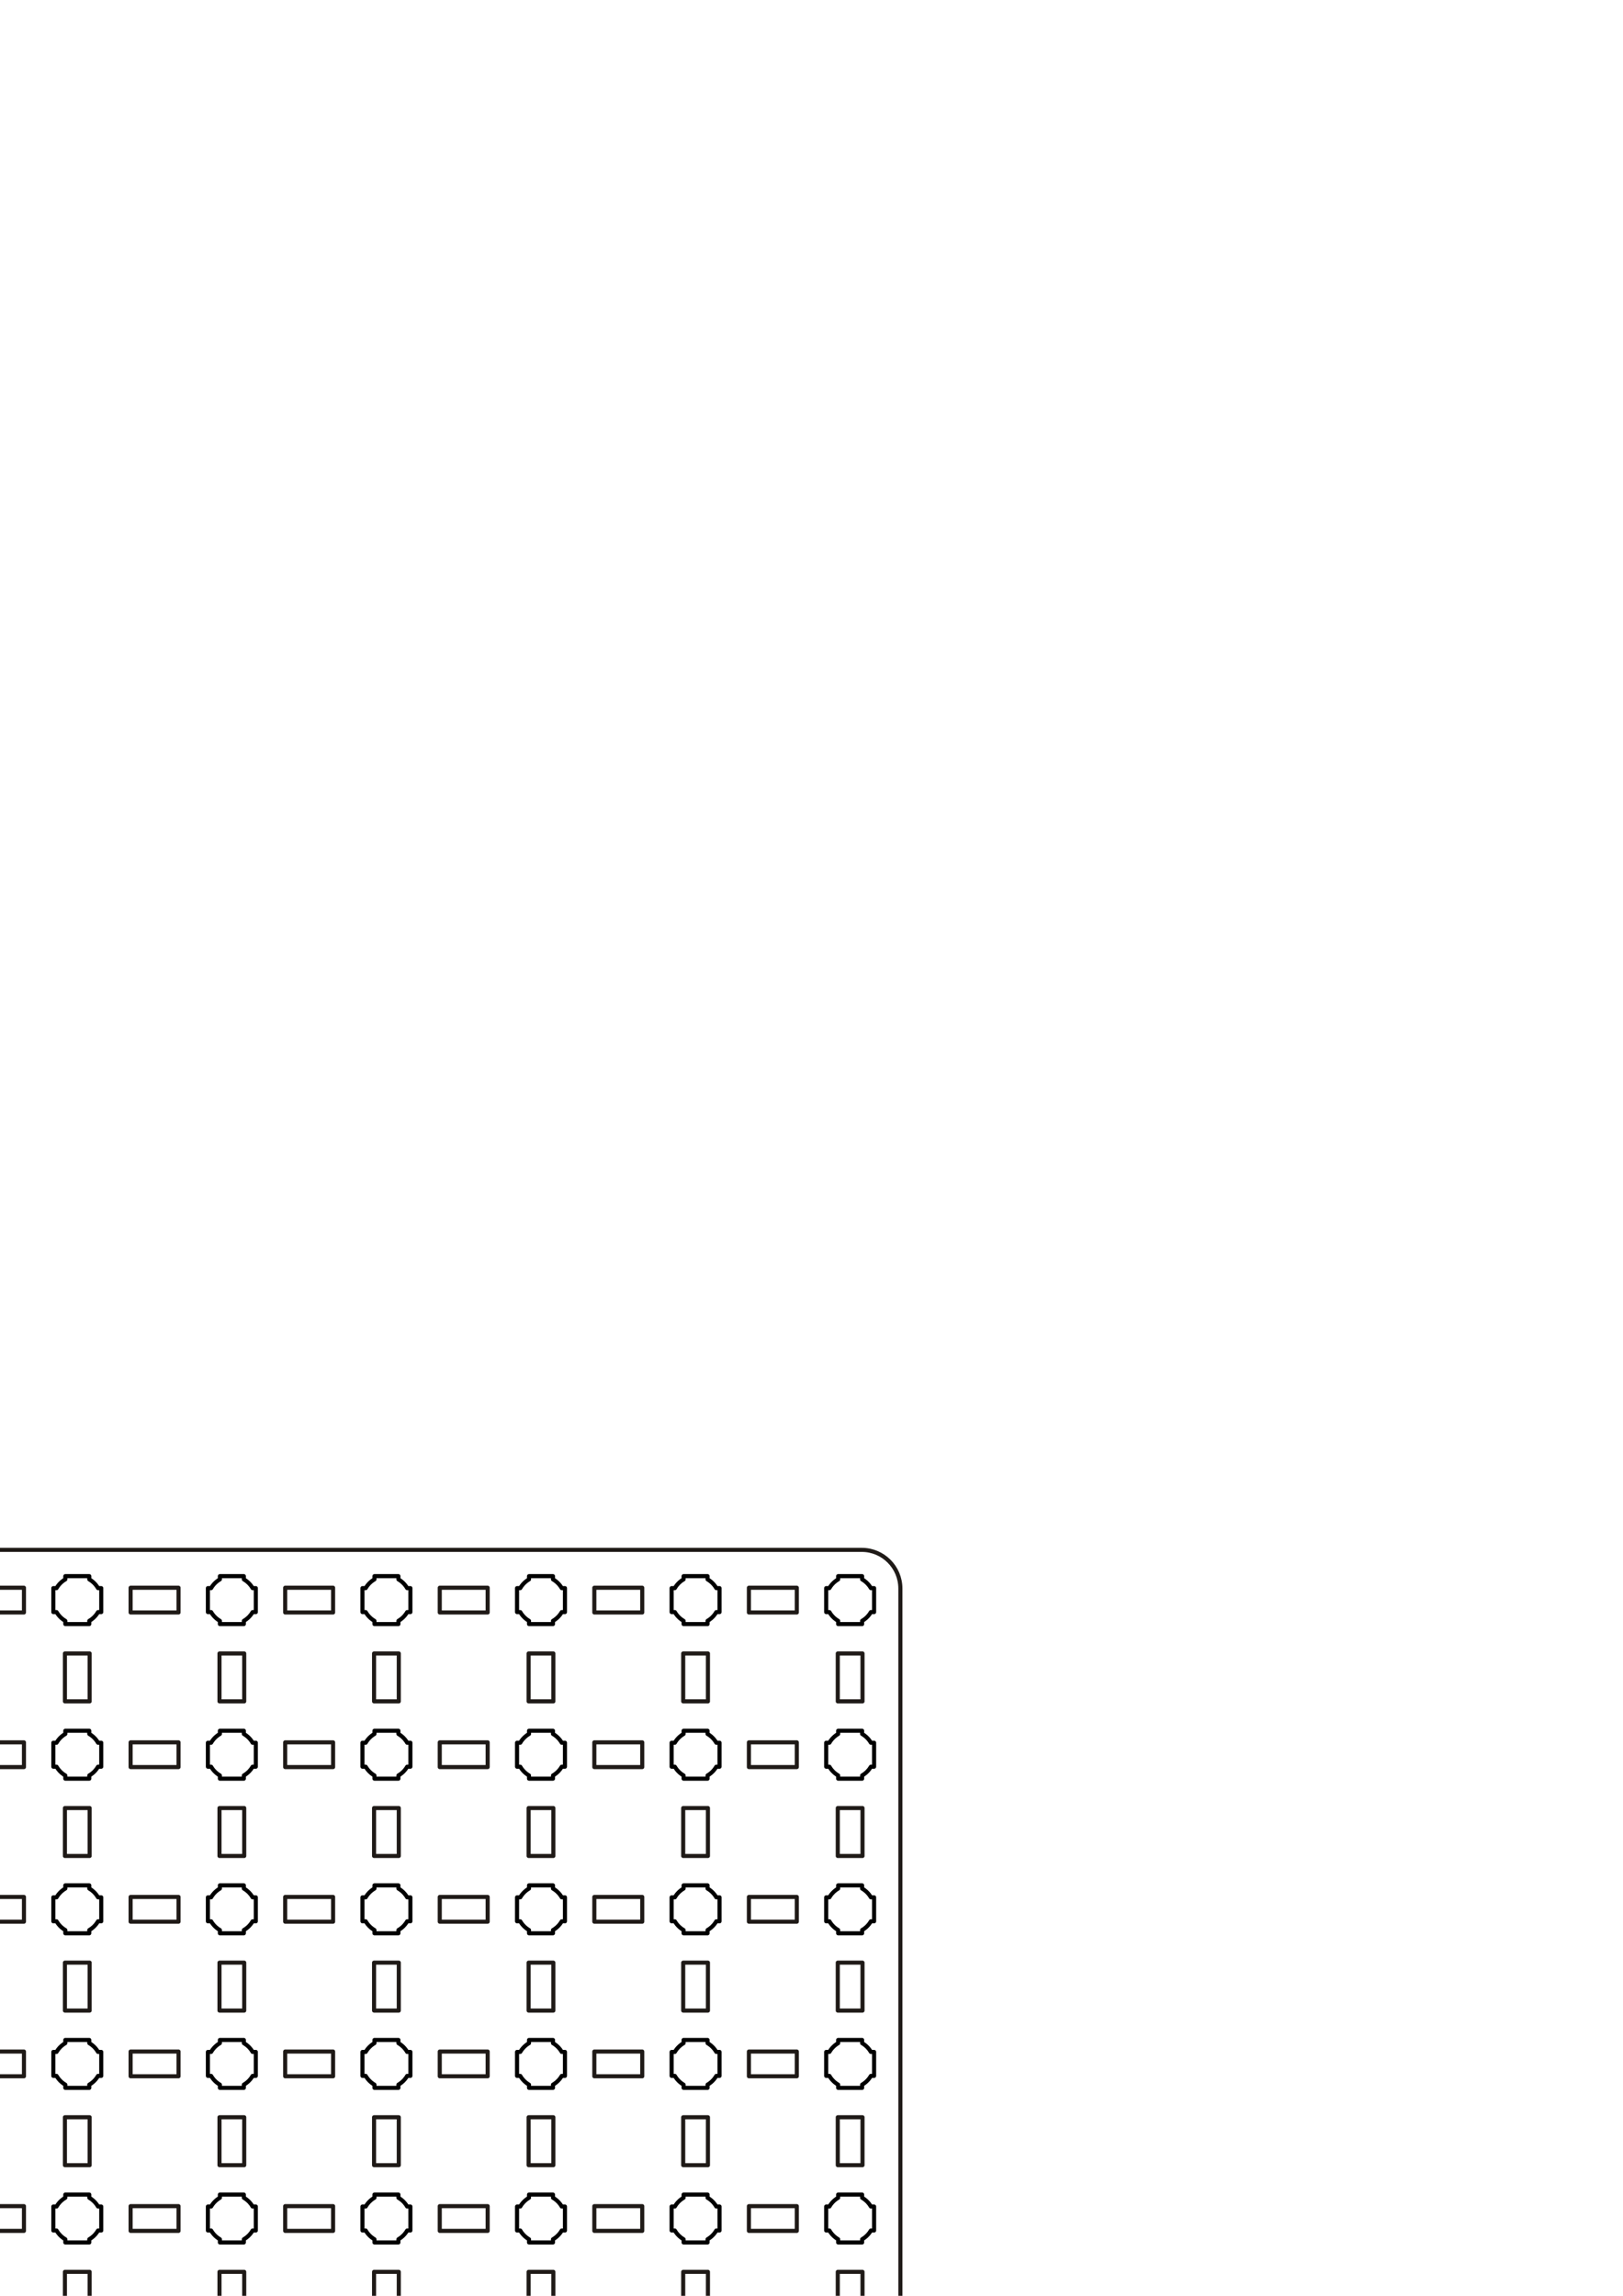 <?xml version="1.0" encoding="UTF-8"?>
<!DOCTYPE svg PUBLIC "-//W3C//DTD SVG 1.1//EN" "http://www.w3.org/Graphics/SVG/1.1/DTD/svg11.dtd">
<!-- Creator: CorelDRAW -->
<svg xmlns="http://www.w3.org/2000/svg" xml:space="preserve" width="210mm" height="297mm" style="shape-rendering:geometricPrecision; text-rendering:geometricPrecision; image-rendering:optimizeQuality; fill-rule:evenodd; clip-rule:evenodd"
viewBox="0 0 210 297"
 xmlns:xlink="http://www.w3.org/1999/xlink">
 <defs>
  <style type="text/css">
   <![CDATA[
    .str2 {stroke:#1F1A17;stroke-width:0.529}
    .str1 {stroke:#1F1A17;stroke-width:0.529;stroke-linecap:round;stroke-linejoin:round}
    .str0 {stroke:black;stroke-width:0.529;stroke-linecap:round;stroke-linejoin:round}
    .fil0 {fill:none}
   ]]>
  </style>
 </defs>
 <g id="Layer_x0020_1">
  <path class="fil0 str0" d="M-113.1 385.45l0.415 0c0.272,-0.47 0.665,-0.863 1.135,-1.135l0 -0.415 1.55 0 1.55 0 0 0.415c0.47,0.272 0.863,0.665 1.135,1.135l0.415 0 0 1.55 0 1.55 -0.415 0c-0.272,0.47 -0.665,0.863 -1.135,1.135l0 0.415 -1.55 0 -1.55 0 0 -0.415c-0.47,-0.272 -0.863,-0.665 -1.135,-1.135l-0.415 0 0 -1.55 0 -1.55z"/>
  <path class="fil0 str0" d="M-113.1 365.45l0.415 0c0.272,-0.47 0.665,-0.863 1.135,-1.135l0 -0.415 1.55 0 1.55 0 0 0.415c0.47,0.272 0.863,0.665 1.135,1.135l0.415 0 0 1.55 0 1.55 -0.415 0c-0.272,0.47 -0.665,0.863 -1.135,1.135l0 0.415 -1.55 0 -1.55 0 0 -0.415c-0.47,-0.272 -0.863,-0.665 -1.135,-1.135l-0.415 0 0 -1.55 0 -1.55z"/>
  <path class="fil0 str0" d="M-113.1 345.45l0.415 0c0.272,-0.47 0.665,-0.863 1.135,-1.135l0 -0.415 1.55 0 1.55 0 0 0.415c0.47,0.272 0.863,0.665 1.135,1.135l0.415 0 0 1.55 0 1.55 -0.415 0c-0.272,0.47 -0.665,0.863 -1.135,1.135l0 0.415 -1.55 0 -1.55 0 0 -0.415c-0.47,-0.272 -0.863,-0.665 -1.135,-1.135l-0.415 0 0 -1.55 0 -1.55z"/>
  <path class="fil0 str0" d="M-113.1 325.45l0.415 0c0.272,-0.47 0.665,-0.863 1.135,-1.135l0 -0.415 1.55 0 1.55 0 0 0.415c0.47,0.272 0.863,0.665 1.135,1.135l0.415 0 0 1.55 0 1.55 -0.415 0c-0.272,0.47 -0.665,0.863 -1.135,1.135l0 0.415 -1.55 0 -1.55 0 0 -0.415c-0.47,-0.272 -0.863,-0.665 -1.135,-1.135l-0.415 0 0 -1.55 0 -1.55z"/>
  <path class="fil0 str0" d="M-113.1 305.45l0.415 0c0.272,-0.47 0.665,-0.863 1.135,-1.135l0 -0.415 1.55 0 1.55 0 0 0.415c0.47,0.272 0.863,0.665 1.135,1.135l0.415 0 0 1.55 0 1.55 -0.415 0c-0.272,0.47 -0.665,0.863 -1.135,1.135l0 0.415 -1.55 0 -1.55 0 0 -0.415c-0.47,-0.272 -0.863,-0.665 -1.135,-1.135l-0.415 0 0 -1.55 0 -1.55z"/>
  <path class="fil0 str0" d="M-113.1 285.45l0.415 0c0.272,-0.47 0.665,-0.863 1.135,-1.135l0 -0.415 1.55 0 1.55 0 0 0.415c0.47,0.272 0.863,0.665 1.135,1.135l0.415 0 0 1.55 0 1.55 -0.415 0c-0.272,0.47 -0.665,0.863 -1.135,1.135l0 0.415 -1.55 0 -1.55 0 0 -0.415c-0.47,-0.272 -0.863,-0.665 -1.135,-1.135l-0.415 0 0 -1.55 0 -1.55z"/>
  <path class="fil0 str0" d="M-113.1 265.45l0.415 0c0.272,-0.47 0.665,-0.863 1.135,-1.135l0 -0.415 1.55 0 1.55 0 0 0.415c0.47,0.272 0.863,0.665 1.135,1.135l0.415 0 0 1.55 0 1.55 -0.415 0c-0.272,0.47 -0.665,0.863 -1.135,1.135l0 0.415 -1.55 0 -1.55 0 0 -0.415c-0.47,-0.272 -0.863,-0.665 -1.135,-1.135l-0.415 0 0 -1.55 0 -1.55z"/>
  <path class="fil0 str0" d="M-113.1 245.45l0.415 0c0.272,-0.47 0.665,-0.863 1.135,-1.135l0 -0.415 1.55 0 1.55 0 0 0.415c0.47,0.272 0.863,0.665 1.135,1.135l0.415 0 0 1.55 0 1.55 -0.415 0c-0.272,0.47 -0.665,0.863 -1.135,1.135l0 0.415 -1.55 0 -1.55 0 0 -0.415c-0.47,-0.272 -0.863,-0.665 -1.135,-1.135l-0.415 0 0 -1.55 0 -1.55z"/>
  <path class="fil0 str0" d="M-113.1 225.45l0.415 0c0.272,-0.47 0.665,-0.863 1.135,-1.135l0 -0.415 1.55 0 1.55 0 0 0.415c0.47,0.272 0.863,0.665 1.135,1.135l0.415 0 0 1.55 0 1.55 -0.415 0c-0.272,0.47 -0.665,0.863 -1.135,1.135l0 0.415 -1.55 0 -1.55 0 0 -0.415c-0.47,-0.272 -0.863,-0.665 -1.135,-1.135l-0.415 0 0 -1.55 0 -1.55z"/>
  <path class="fil0 str0" d="M-113.1 205.45l0.415 0c0.272,-0.47 0.665,-0.863 1.135,-1.135l0 -0.415 1.55 0 1.55 0 0 0.415c0.47,0.272 0.863,0.665 1.135,1.135l0.415 0 0 1.55 0 1.55 -0.415 0c-0.272,0.47 -0.665,0.863 -1.135,1.135l0 0.415 -1.55 0 -1.55 0 0 -0.415c-0.47,-0.272 -0.863,-0.665 -1.135,-1.135l-0.415 0 0 -1.55 0 -1.55z"/>
  <rect class="fil0 str1" x="-111.6" y="373.9" width="3.2" height="6.2"/>
  <rect class="fil0 str1" x="-111.6" y="353.9" width="3.2" height="6.2"/>
  <rect class="fil0 str1" x="-111.6" y="333.9" width="3.2" height="6.2"/>
  <rect class="fil0 str1" x="-111.6" y="313.9" width="3.2" height="6.2"/>
  <rect class="fil0 str1" x="-111.6" y="293.9" width="3.2" height="6.2"/>
  <rect class="fil0 str1" x="-111.6" y="273.9" width="3.2" height="6.2"/>
  <rect class="fil0 str1" x="-111.6" y="253.9" width="3.2" height="6.2"/>
  <rect class="fil0 str1" x="-111.6" y="233.9" width="3.2" height="6.2"/>
  <rect class="fil0 str1" x="-111.6" y="213.9" width="3.2" height="6.2"/>
  <path class="fil0 str0" d="M-93.1 385.45l0.415 0c0.272,-0.47 0.665,-0.863 1.135,-1.135l0 -0.415 1.55 0 1.55 0 0 0.415c0.47,0.272 0.863,0.665 1.135,1.135l0.415 0 0 1.55 0 1.55 -0.415 0c-0.272,0.47 -0.665,0.863 -1.135,1.135l0 0.415 -1.55 0 -1.55 0 0 -0.415c-0.47,-0.272 -0.863,-0.665 -1.135,-1.135l-0.415 0 0 -1.55 0 -1.55z"/>
  <path class="fil0 str0" d="M-93.1 365.45l0.415 0c0.272,-0.47 0.665,-0.863 1.135,-1.135l0 -0.415 1.55 0 1.55 0 0 0.415c0.47,0.272 0.863,0.665 1.135,1.135l0.415 0 0 1.55 0 1.55 -0.415 0c-0.272,0.47 -0.665,0.863 -1.135,1.135l0 0.415 -1.55 0 -1.55 0 0 -0.415c-0.47,-0.272 -0.863,-0.665 -1.135,-1.135l-0.415 0 0 -1.55 0 -1.55z"/>
  <path class="fil0 str0" d="M-93.1 345.45l0.415 0c0.272,-0.47 0.665,-0.863 1.135,-1.135l0 -0.415 1.55 0 1.55 0 0 0.415c0.47,0.272 0.863,0.665 1.135,1.135l0.415 0 0 1.55 0 1.55 -0.415 0c-0.272,0.47 -0.665,0.863 -1.135,1.135l0 0.415 -1.55 0 -1.55 0 0 -0.415c-0.47,-0.272 -0.863,-0.665 -1.135,-1.135l-0.415 0 0 -1.55 0 -1.55z"/>
  <path class="fil0 str0" d="M-93.1 325.45l0.415 0c0.272,-0.47 0.665,-0.863 1.135,-1.135l0 -0.415 1.55 0 1.55 0 0 0.415c0.47,0.272 0.863,0.665 1.135,1.135l0.415 0 0 1.55 0 1.55 -0.415 0c-0.272,0.47 -0.665,0.863 -1.135,1.135l0 0.415 -1.55 0 -1.55 0 0 -0.415c-0.47,-0.272 -0.863,-0.665 -1.135,-1.135l-0.415 0 0 -1.55 0 -1.55z"/>
  <path class="fil0 str0" d="M-93.1 305.45l0.415 0c0.272,-0.47 0.665,-0.863 1.135,-1.135l0 -0.415 1.55 0 1.55 0 0 0.415c0.47,0.272 0.863,0.665 1.135,1.135l0.415 0 0 1.55 0 1.55 -0.415 0c-0.272,0.47 -0.665,0.863 -1.135,1.135l0 0.415 -1.55 0 -1.55 0 0 -0.415c-0.47,-0.272 -0.863,-0.665 -1.135,-1.135l-0.415 0 0 -1.55 0 -1.55z"/>
  <path class="fil0 str0" d="M-93.1 285.45l0.415 0c0.272,-0.47 0.665,-0.863 1.135,-1.135l0 -0.415 1.55 0 1.55 0 0 0.415c0.47,0.272 0.863,0.665 1.135,1.135l0.415 0 0 1.55 0 1.55 -0.415 0c-0.272,0.47 -0.665,0.863 -1.135,1.135l0 0.415 -1.55 0 -1.55 0 0 -0.415c-0.47,-0.272 -0.863,-0.665 -1.135,-1.135l-0.415 0 0 -1.55 0 -1.55z"/>
  <path class="fil0 str0" d="M-93.1 265.45l0.415 0c0.272,-0.47 0.665,-0.863 1.135,-1.135l0 -0.415 1.55 0 1.55 0 0 0.415c0.47,0.272 0.863,0.665 1.135,1.135l0.415 0 0 1.55 0 1.55 -0.415 0c-0.272,0.47 -0.665,0.863 -1.135,1.135l0 0.415 -1.55 0 -1.55 0 0 -0.415c-0.47,-0.272 -0.863,-0.665 -1.135,-1.135l-0.415 0 0 -1.55 0 -1.55z"/>
  <path class="fil0 str0" d="M-93.1 245.45l0.415 0c0.272,-0.47 0.665,-0.863 1.135,-1.135l0 -0.415 1.55 0 1.55 0 0 0.415c0.47,0.272 0.863,0.665 1.135,1.135l0.415 0 0 1.55 0 1.55 -0.415 0c-0.272,0.47 -0.665,0.863 -1.135,1.135l0 0.415 -1.55 0 -1.55 0 0 -0.415c-0.47,-0.272 -0.863,-0.665 -1.135,-1.135l-0.415 0 0 -1.55 0 -1.55z"/>
  <path class="fil0 str0" d="M-93.1 225.45l0.415 0c0.272,-0.47 0.665,-0.863 1.135,-1.135l0 -0.415 1.55 0 1.55 0 0 0.415c0.47,0.272 0.863,0.665 1.135,1.135l0.415 0 0 1.55 0 1.55 -0.415 0c-0.272,0.47 -0.665,0.863 -1.135,1.135l0 0.415 -1.55 0 -1.55 0 0 -0.415c-0.47,-0.272 -0.863,-0.665 -1.135,-1.135l-0.415 0 0 -1.55 0 -1.55z"/>
  <path class="fil0 str0" d="M-93.1 205.45l0.415 0c0.272,-0.47 0.665,-0.863 1.135,-1.135l0 -0.415 1.55 0 1.55 0 0 0.415c0.47,0.272 0.863,0.665 1.135,1.135l0.415 0 0 1.55 0 1.55 -0.415 0c-0.272,0.47 -0.665,0.863 -1.135,1.135l0 0.415 -1.55 0 -1.55 0 0 -0.415c-0.47,-0.272 -0.863,-0.665 -1.135,-1.135l-0.415 0 0 -1.55 0 -1.55z"/>
  <rect class="fil0 str1" x="-91.6" y="373.9" width="3.2" height="6.2"/>
  <rect class="fil0 str1" x="-91.6" y="353.9" width="3.2" height="6.2"/>
  <rect class="fil0 str1" x="-91.6" y="333.9" width="3.2" height="6.2"/>
  <rect class="fil0 str1" x="-91.6" y="313.9" width="3.2" height="6.2"/>
  <rect class="fil0 str1" x="-91.6" y="293.9" width="3.2" height="6.2"/>
  <rect class="fil0 str1" x="-91.6" y="273.9" width="3.2" height="6.2"/>
  <rect class="fil0 str1" x="-91.6" y="253.9" width="3.2" height="6.2"/>
  <rect class="fil0 str1" x="-91.6" y="233.9" width="3.2" height="6.2"/>
  <rect class="fil0 str1" x="-91.6" y="213.9" width="3.2" height="6.2"/>
  <path class="fil0 str0" d="M-73.1 385.45l0.415 0c0.272,-0.47 0.665,-0.863 1.135,-1.135l0 -0.415 1.55 0 1.55 0 0 0.415c0.47,0.272 0.863,0.665 1.135,1.135l0.415 0 0 1.55 0 1.55 -0.415 0c-0.272,0.47 -0.665,0.863 -1.135,1.135l0 0.415 -1.55 0 -1.55 0 0 -0.415c-0.47,-0.272 -0.863,-0.665 -1.135,-1.135l-0.415 0 0 -1.55 0 -1.55z"/>
  <path class="fil0 str0" d="M-73.1 365.45l0.415 0c0.272,-0.47 0.665,-0.863 1.135,-1.135l0 -0.415 1.55 0 1.55 0 0 0.415c0.47,0.272 0.863,0.665 1.135,1.135l0.415 0 0 1.55 0 1.55 -0.415 0c-0.272,0.47 -0.665,0.863 -1.135,1.135l0 0.415 -1.55 0 -1.55 0 0 -0.415c-0.47,-0.272 -0.863,-0.665 -1.135,-1.135l-0.415 0 0 -1.55 0 -1.55z"/>
  <path class="fil0 str0" d="M-73.1 345.45l0.415 0c0.272,-0.47 0.665,-0.863 1.135,-1.135l0 -0.415 1.55 0 1.55 0 0 0.415c0.47,0.272 0.863,0.665 1.135,1.135l0.415 0 0 1.55 0 1.55 -0.415 0c-0.272,0.47 -0.665,0.863 -1.135,1.135l0 0.415 -1.55 0 -1.55 0 0 -0.415c-0.47,-0.272 -0.863,-0.665 -1.135,-1.135l-0.415 0 0 -1.55 0 -1.55z"/>
  <path class="fil0 str0" d="M-73.1 325.45l0.415 0c0.272,-0.47 0.665,-0.863 1.135,-1.135l0 -0.415 1.55 0 1.55 0 0 0.415c0.47,0.272 0.863,0.665 1.135,1.135l0.415 0 0 1.55 0 1.55 -0.415 0c-0.272,0.47 -0.665,0.863 -1.135,1.135l0 0.415 -1.55 0 -1.55 0 0 -0.415c-0.47,-0.272 -0.863,-0.665 -1.135,-1.135l-0.415 0 0 -1.55 0 -1.55z"/>
  <path class="fil0 str0" d="M-73.1 305.45l0.415 0c0.272,-0.47 0.665,-0.863 1.135,-1.135l0 -0.415 1.55 0 1.55 0 0 0.415c0.47,0.272 0.863,0.665 1.135,1.135l0.415 0 0 1.55 0 1.55 -0.415 0c-0.272,0.47 -0.665,0.863 -1.135,1.135l0 0.415 -1.55 0 -1.55 0 0 -0.415c-0.47,-0.272 -0.863,-0.665 -1.135,-1.135l-0.415 0 0 -1.55 0 -1.55z"/>
  <path class="fil0 str0" d="M-73.1 285.45l0.415 0c0.272,-0.47 0.665,-0.863 1.135,-1.135l0 -0.415 1.55 0 1.55 0 0 0.415c0.47,0.272 0.863,0.665 1.135,1.135l0.415 0 0 1.55 0 1.55 -0.415 0c-0.272,0.47 -0.665,0.863 -1.135,1.135l0 0.415 -1.55 0 -1.55 0 0 -0.415c-0.47,-0.272 -0.863,-0.665 -1.135,-1.135l-0.415 0 0 -1.55 0 -1.55z"/>
  <path class="fil0 str0" d="M-73.1 265.45l0.415 0c0.272,-0.47 0.665,-0.863 1.135,-1.135l0 -0.415 1.55 0 1.55 0 0 0.415c0.47,0.272 0.863,0.665 1.135,1.135l0.415 0 0 1.55 0 1.55 -0.415 0c-0.272,0.47 -0.665,0.863 -1.135,1.135l0 0.415 -1.55 0 -1.55 0 0 -0.415c-0.47,-0.272 -0.863,-0.665 -1.135,-1.135l-0.415 0 0 -1.55 0 -1.55z"/>
  <path class="fil0 str0" d="M-73.1 245.45l0.415 0c0.272,-0.47 0.665,-0.863 1.135,-1.135l0 -0.415 1.55 0 1.55 0 0 0.415c0.47,0.272 0.863,0.665 1.135,1.135l0.415 0 0 1.55 0 1.55 -0.415 0c-0.272,0.47 -0.665,0.863 -1.135,1.135l0 0.415 -1.55 0 -1.55 0 0 -0.415c-0.47,-0.272 -0.863,-0.665 -1.135,-1.135l-0.415 0 0 -1.55 0 -1.55z"/>
  <path class="fil0 str0" d="M-73.1 225.45l0.415 0c0.272,-0.47 0.665,-0.863 1.135,-1.135l0 -0.415 1.55 0 1.55 0 0 0.415c0.47,0.272 0.863,0.665 1.135,1.135l0.415 0 0 1.55 0 1.55 -0.415 0c-0.272,0.47 -0.665,0.863 -1.135,1.135l0 0.415 -1.55 0 -1.55 0 0 -0.415c-0.47,-0.272 -0.863,-0.665 -1.135,-1.135l-0.415 0 0 -1.55 0 -1.55z"/>
  <path class="fil0 str0" d="M-73.1 205.45l0.415 0c0.272,-0.47 0.665,-0.863 1.135,-1.135l0 -0.415 1.55 0 1.55 0 0 0.415c0.47,0.272 0.863,0.665 1.135,1.135l0.415 0 0 1.55 0 1.55 -0.415 0c-0.272,0.47 -0.665,0.863 -1.135,1.135l0 0.415 -1.55 0 -1.55 0 0 -0.415c-0.47,-0.272 -0.863,-0.665 -1.135,-1.135l-0.415 0 0 -1.55 0 -1.55z"/>
  <rect class="fil0 str1" x="-71.6" y="373.9" width="3.2" height="6.2"/>
  <rect class="fil0 str1" x="-71.6" y="353.9" width="3.2" height="6.2"/>
  <rect class="fil0 str1" x="-71.6" y="333.9" width="3.2" height="6.2"/>
  <rect class="fil0 str1" x="-71.6" y="313.9" width="3.2" height="6.2"/>
  <rect class="fil0 str1" x="-71.6" y="293.9" width="3.2" height="6.2"/>
  <rect class="fil0 str1" x="-71.6" y="273.9" width="3.2" height="6.2"/>
  <rect class="fil0 str1" x="-71.6" y="253.9" width="3.2" height="6.2"/>
  <rect class="fil0 str1" x="-71.6" y="233.9" width="3.2" height="6.2"/>
  <rect class="fil0 str1" x="-71.6" y="213.9" width="3.2" height="6.2"/>
  <path class="fil0 str0" d="M-53.1 385.45l0.415 0c0.272,-0.47 0.665,-0.863 1.135,-1.135l0 -0.415 1.55 0 1.55 0 0 0.415c0.47,0.272 0.863,0.665 1.135,1.135l0.415 0 0 1.55 0 1.55 -0.415 0c-0.272,0.47 -0.665,0.863 -1.135,1.135l0 0.415 -1.55 0 -1.55 0 0 -0.415c-0.47,-0.272 -0.863,-0.665 -1.135,-1.135l-0.415 0 0 -1.55 0 -1.55z"/>
  <path class="fil0 str0" d="M-53.1 365.45l0.415 0c0.272,-0.47 0.665,-0.863 1.135,-1.135l0 -0.415 1.55 0 1.55 0 0 0.415c0.47,0.272 0.863,0.665 1.135,1.135l0.415 0 0 1.55 0 1.55 -0.415 0c-0.272,0.47 -0.665,0.863 -1.135,1.135l0 0.415 -1.55 0 -1.55 0 0 -0.415c-0.47,-0.272 -0.863,-0.665 -1.135,-1.135l-0.415 0 0 -1.55 0 -1.55z"/>
  <path class="fil0 str0" d="M-53.1 345.45l0.415 0c0.272,-0.47 0.665,-0.863 1.135,-1.135l0 -0.415 1.55 0 1.55 0 0 0.415c0.47,0.272 0.863,0.665 1.135,1.135l0.415 0 0 1.55 0 1.55 -0.415 0c-0.272,0.47 -0.665,0.863 -1.135,1.135l0 0.415 -1.55 0 -1.55 0 0 -0.415c-0.47,-0.272 -0.863,-0.665 -1.135,-1.135l-0.415 0 0 -1.55 0 -1.55z"/>
  <path class="fil0 str0" d="M-53.1 325.45l0.415 0c0.272,-0.47 0.665,-0.863 1.135,-1.135l0 -0.415 1.55 0 1.55 0 0 0.415c0.47,0.272 0.863,0.665 1.135,1.135l0.415 0 0 1.55 0 1.55 -0.415 0c-0.272,0.47 -0.665,0.863 -1.135,1.135l0 0.415 -1.55 0 -1.55 0 0 -0.415c-0.47,-0.272 -0.863,-0.665 -1.135,-1.135l-0.415 0 0 -1.55 0 -1.55z"/>
  <path class="fil0 str0" d="M-53.1 305.45l0.415 0c0.272,-0.47 0.665,-0.863 1.135,-1.135l0 -0.415 1.55 0 1.55 0 0 0.415c0.47,0.272 0.863,0.665 1.135,1.135l0.415 0 0 1.55 0 1.55 -0.415 0c-0.272,0.47 -0.665,0.863 -1.135,1.135l0 0.415 -1.55 0 -1.55 0 0 -0.415c-0.47,-0.272 -0.863,-0.665 -1.135,-1.135l-0.415 0 0 -1.55 0 -1.55z"/>
  <path class="fil0 str0" d="M-53.1 285.45l0.415 0c0.272,-0.47 0.665,-0.863 1.135,-1.135l0 -0.415 1.55 0 1.55 0 0 0.415c0.47,0.272 0.863,0.665 1.135,1.135l0.415 0 0 1.55 0 1.55 -0.415 0c-0.272,0.47 -0.665,0.863 -1.135,1.135l0 0.415 -1.55 0 -1.55 0 0 -0.415c-0.47,-0.272 -0.863,-0.665 -1.135,-1.135l-0.415 0 0 -1.55 0 -1.55z"/>
  <path class="fil0 str0" d="M-53.1 265.45l0.415 0c0.272,-0.47 0.665,-0.863 1.135,-1.135l0 -0.415 1.55 0 1.55 0 0 0.415c0.47,0.272 0.863,0.665 1.135,1.135l0.415 0 0 1.55 0 1.55 -0.415 0c-0.272,0.47 -0.665,0.863 -1.135,1.135l0 0.415 -1.55 0 -1.55 0 0 -0.415c-0.47,-0.272 -0.863,-0.665 -1.135,-1.135l-0.415 0 0 -1.55 0 -1.55z"/>
  <path class="fil0 str0" d="M-53.1 245.45l0.415 0c0.272,-0.47 0.665,-0.863 1.135,-1.135l0 -0.415 1.55 0 1.55 0 0 0.415c0.47,0.272 0.863,0.665 1.135,1.135l0.415 0 0 1.55 0 1.55 -0.415 0c-0.272,0.47 -0.665,0.863 -1.135,1.135l0 0.415 -1.55 0 -1.55 0 0 -0.415c-0.47,-0.272 -0.863,-0.665 -1.135,-1.135l-0.415 0 0 -1.55 0 -1.55z"/>
  <path class="fil0 str0" d="M-53.1 225.45l0.415 0c0.272,-0.47 0.665,-0.863 1.135,-1.135l0 -0.415 1.55 0 1.55 0 0 0.415c0.47,0.272 0.863,0.665 1.135,1.135l0.415 0 0 1.55 0 1.55 -0.415 0c-0.272,0.47 -0.665,0.863 -1.135,1.135l0 0.415 -1.55 0 -1.55 0 0 -0.415c-0.47,-0.272 -0.863,-0.665 -1.135,-1.135l-0.415 0 0 -1.55 0 -1.55z"/>
  <path class="fil0 str0" d="M-53.1 205.45l0.415 0c0.272,-0.47 0.665,-0.863 1.135,-1.135l0 -0.415 1.55 0 1.55 0 0 0.415c0.47,0.272 0.863,0.665 1.135,1.135l0.415 0 0 1.55 0 1.55 -0.415 0c-0.272,0.47 -0.665,0.863 -1.135,1.135l0 0.415 -1.55 0 -1.55 0 0 -0.415c-0.47,-0.272 -0.863,-0.665 -1.135,-1.135l-0.415 0 0 -1.55 0 -1.55z"/>
  <rect class="fil0 str1" x="-51.6" y="373.9" width="3.2" height="6.2"/>
  <rect class="fil0 str1" x="-51.6" y="353.9" width="3.2" height="6.2"/>
  <rect class="fil0 str1" x="-51.6" y="333.9" width="3.2" height="6.2"/>
  <rect class="fil0 str1" x="-51.6" y="313.9" width="3.2" height="6.2"/>
  <rect class="fil0 str1" x="-51.6" y="293.9" width="3.2" height="6.2"/>
  <rect class="fil0 str1" x="-51.6" y="273.9" width="3.2" height="6.2"/>
  <rect class="fil0 str1" x="-51.6" y="253.9" width="3.2" height="6.2"/>
  <rect class="fil0 str1" x="-51.6" y="233.9" width="3.2" height="6.2"/>
  <rect class="fil0 str1" x="-51.6" y="213.9" width="3.2" height="6.2"/>
  <path class="fil0 str0" d="M-33.1 385.45l0.415 0c0.272,-0.47 0.665,-0.863 1.135,-1.135l0 -0.415 1.55 0 1.55 0 0 0.415c0.47,0.272 0.863,0.665 1.135,1.135l0.415 0 0 1.55 0 1.55 -0.415 0c-0.272,0.47 -0.665,0.863 -1.135,1.135l0 0.415 -1.55 0 -1.55 0 0 -0.415c-0.47,-0.272 -0.863,-0.665 -1.135,-1.135l-0.415 0 0 -1.55 0 -1.55z"/>
  <path class="fil0 str0" d="M-33.1 365.45l0.415 0c0.272,-0.47 0.665,-0.863 1.135,-1.135l0 -0.415 1.55 0 1.55 0 0 0.415c0.47,0.272 0.863,0.665 1.135,1.135l0.415 0 0 1.55 0 1.55 -0.415 0c-0.272,0.47 -0.665,0.863 -1.135,1.135l0 0.415 -1.55 0 -1.55 0 0 -0.415c-0.47,-0.272 -0.863,-0.665 -1.135,-1.135l-0.415 0 0 -1.55 0 -1.55z"/>
  <path class="fil0 str0" d="M-33.1 345.45l0.415 0c0.272,-0.47 0.665,-0.863 1.135,-1.135l0 -0.415 1.55 0 1.55 0 0 0.415c0.47,0.272 0.863,0.665 1.135,1.135l0.415 0 0 1.55 0 1.55 -0.415 0c-0.272,0.47 -0.665,0.863 -1.135,1.135l0 0.415 -1.55 0 -1.55 0 0 -0.415c-0.47,-0.272 -0.863,-0.665 -1.135,-1.135l-0.415 0 0 -1.55 0 -1.55z"/>
  <path class="fil0 str0" d="M-33.1 325.45l0.415 0c0.272,-0.47 0.665,-0.863 1.135,-1.135l0 -0.415 1.55 0 1.55 0 0 0.415c0.47,0.272 0.863,0.665 1.135,1.135l0.415 0 0 1.55 0 1.55 -0.415 0c-0.272,0.47 -0.665,0.863 -1.135,1.135l0 0.415 -1.55 0 -1.55 0 0 -0.415c-0.47,-0.272 -0.863,-0.665 -1.135,-1.135l-0.415 0 0 -1.55 0 -1.55z"/>
  <path class="fil0 str0" d="M-33.1 305.45l0.415 0c0.272,-0.47 0.665,-0.863 1.135,-1.135l0 -0.415 1.55 0 1.55 0 0 0.415c0.47,0.272 0.863,0.665 1.135,1.135l0.415 0 0 1.55 0 1.55 -0.415 0c-0.272,0.47 -0.665,0.863 -1.135,1.135l0 0.415 -1.55 0 -1.55 0 0 -0.415c-0.47,-0.272 -0.863,-0.665 -1.135,-1.135l-0.415 0 0 -1.55 0 -1.55z"/>
  <path class="fil0 str0" d="M-33.1 285.45l0.415 0c0.272,-0.47 0.665,-0.863 1.135,-1.135l0 -0.415 1.55 0 1.55 0 0 0.415c0.47,0.272 0.863,0.665 1.135,1.135l0.415 0 0 1.55 0 1.55 -0.415 0c-0.272,0.47 -0.665,0.863 -1.135,1.135l0 0.415 -1.55 0 -1.55 0 0 -0.415c-0.47,-0.272 -0.863,-0.665 -1.135,-1.135l-0.415 0 0 -1.55 0 -1.55z"/>
  <path class="fil0 str0" d="M-33.1 265.45l0.415 0c0.272,-0.47 0.665,-0.863 1.135,-1.135l0 -0.415 1.55 0 1.55 0 0 0.415c0.47,0.272 0.863,0.665 1.135,1.135l0.415 0 0 1.55 0 1.55 -0.415 0c-0.272,0.47 -0.665,0.863 -1.135,1.135l0 0.415 -1.55 0 -1.55 0 0 -0.415c-0.47,-0.272 -0.863,-0.665 -1.135,-1.135l-0.415 0 0 -1.55 0 -1.55z"/>
  <path class="fil0 str0" d="M-33.1 245.45l0.415 0c0.272,-0.47 0.665,-0.863 1.135,-1.135l0 -0.415 1.55 0 1.55 0 0 0.415c0.47,0.272 0.863,0.665 1.135,1.135l0.415 0 0 1.55 0 1.55 -0.415 0c-0.272,0.47 -0.665,0.863 -1.135,1.135l0 0.415 -1.55 0 -1.55 0 0 -0.415c-0.47,-0.272 -0.863,-0.665 -1.135,-1.135l-0.415 0 0 -1.55 0 -1.55z"/>
  <path class="fil0 str0" d="M-33.1 225.45l0.415 0c0.272,-0.47 0.665,-0.863 1.135,-1.135l0 -0.415 1.55 0 1.55 0 0 0.415c0.47,0.272 0.863,0.665 1.135,1.135l0.415 0 0 1.55 0 1.55 -0.415 0c-0.272,0.47 -0.665,0.863 -1.135,1.135l0 0.415 -1.55 0 -1.55 0 0 -0.415c-0.47,-0.272 -0.863,-0.665 -1.135,-1.135l-0.415 0 0 -1.55 0 -1.55z"/>
  <path class="fil0 str0" d="M-33.1 205.45l0.415 0c0.272,-0.47 0.665,-0.863 1.135,-1.135l0 -0.415 1.55 0 1.55 0 0 0.415c0.47,0.272 0.863,0.665 1.135,1.135l0.415 0 0 1.55 0 1.55 -0.415 0c-0.272,0.47 -0.665,0.863 -1.135,1.135l0 0.415 -1.55 0 -1.55 0 0 -0.415c-0.47,-0.272 -0.863,-0.665 -1.135,-1.135l-0.415 0 0 -1.55 0 -1.55z"/>
  <rect class="fil0 str1" x="-31.6" y="373.9" width="3.2" height="6.2"/>
  <rect class="fil0 str1" x="-31.6" y="353.9" width="3.2" height="6.2"/>
  <rect class="fil0 str1" x="-31.6" y="333.9" width="3.2" height="6.2"/>
  <rect class="fil0 str1" x="-31.6" y="313.9" width="3.2" height="6.2"/>
  <rect class="fil0 str1" x="-31.6" y="293.9" width="3.2" height="6.2"/>
  <rect class="fil0 str1" x="-31.6" y="273.9" width="3.2" height="6.2"/>
  <rect class="fil0 str1" x="-31.6" y="253.9" width="3.2" height="6.2"/>
  <rect class="fil0 str1" x="-31.6" y="233.9" width="3.2" height="6.2"/>
  <rect class="fil0 str1" x="-31.6" y="213.9" width="3.2" height="6.2"/>
  <path class="fil0 str0" d="M-13.1 385.45l0.415 0c0.272,-0.47 0.665,-0.863 1.135,-1.135l0 -0.415 1.55 0 1.55 0 0 0.415c0.47,0.272 0.863,0.665 1.135,1.135l0.415 0 0 1.55 0 1.55 -0.415 0c-0.272,0.47 -0.665,0.863 -1.135,1.135l0 0.415 -1.55 0 -1.55 0 0 -0.415c-0.47,-0.272 -0.863,-0.665 -1.135,-1.135l-0.415 0 0 -1.55 0 -1.55z"/>
  <path class="fil0 str0" d="M-13.1 365.45l0.415 0c0.272,-0.47 0.665,-0.863 1.135,-1.135l0 -0.415 1.55 0 1.55 0 0 0.415c0.47,0.272 0.863,0.665 1.135,1.135l0.415 0 0 1.55 0 1.55 -0.415 0c-0.272,0.47 -0.665,0.863 -1.135,1.135l0 0.415 -1.55 0 -1.55 0 0 -0.415c-0.47,-0.272 -0.863,-0.665 -1.135,-1.135l-0.415 0 0 -1.55 0 -1.55z"/>
  <path class="fil0 str0" d="M-13.1 345.45l0.415 0c0.272,-0.47 0.665,-0.863 1.135,-1.135l0 -0.415 1.55 0 1.55 0 0 0.415c0.47,0.272 0.863,0.665 1.135,1.135l0.415 0 0 1.55 0 1.55 -0.415 0c-0.272,0.47 -0.665,0.863 -1.135,1.135l0 0.415 -1.55 0 -1.55 0 0 -0.415c-0.47,-0.272 -0.863,-0.665 -1.135,-1.135l-0.415 0 0 -1.55 0 -1.55z"/>
  <path class="fil0 str0" d="M-13.1 325.45l0.415 0c0.272,-0.47 0.665,-0.863 1.135,-1.135l0 -0.415 1.55 0 1.55 0 0 0.415c0.47,0.272 0.863,0.665 1.135,1.135l0.415 0 0 1.55 0 1.55 -0.415 0c-0.272,0.47 -0.665,0.863 -1.135,1.135l0 0.415 -1.55 0 -1.55 0 0 -0.415c-0.47,-0.272 -0.863,-0.665 -1.135,-1.135l-0.415 0 0 -1.55 0 -1.55z"/>
  <path class="fil0 str0" d="M-13.1 305.45l0.415 0c0.272,-0.47 0.665,-0.863 1.135,-1.135l0 -0.415 1.55 0 1.55 0 0 0.415c0.47,0.272 0.863,0.665 1.135,1.135l0.415 0 0 1.55 0 1.55 -0.415 0c-0.272,0.47 -0.665,0.863 -1.135,1.135l0 0.415 -1.55 0 -1.55 0 0 -0.415c-0.47,-0.272 -0.863,-0.665 -1.135,-1.135l-0.415 0 0 -1.55 0 -1.55z"/>
  <path class="fil0 str0" d="M-13.1 285.45l0.415 0c0.272,-0.47 0.665,-0.863 1.135,-1.135l0 -0.415 1.55 0 1.55 0 0 0.415c0.47,0.272 0.863,0.665 1.135,1.135l0.415 0 0 1.55 0 1.55 -0.415 0c-0.272,0.47 -0.665,0.863 -1.135,1.135l0 0.415 -1.55 0 -1.55 0 0 -0.415c-0.47,-0.272 -0.863,-0.665 -1.135,-1.135l-0.415 0 0 -1.55 0 -1.55z"/>
  <path class="fil0 str0" d="M-13.1 265.45l0.415 0c0.272,-0.47 0.665,-0.863 1.135,-1.135l0 -0.415 1.55 0 1.55 0 0 0.415c0.47,0.272 0.863,0.665 1.135,1.135l0.415 0 0 1.55 0 1.55 -0.415 0c-0.272,0.47 -0.665,0.863 -1.135,1.135l0 0.415 -1.55 0 -1.55 0 0 -0.415c-0.47,-0.272 -0.863,-0.665 -1.135,-1.135l-0.415 0 0 -1.55 0 -1.55z"/>
  <path class="fil0 str0" d="M-13.1 245.45l0.415 0c0.272,-0.47 0.665,-0.863 1.135,-1.135l0 -0.415 1.55 0 1.55 0 0 0.415c0.47,0.272 0.863,0.665 1.135,1.135l0.415 0 0 1.55 0 1.55 -0.415 0c-0.272,0.47 -0.665,0.863 -1.135,1.135l0 0.415 -1.55 0 -1.55 0 0 -0.415c-0.47,-0.272 -0.863,-0.665 -1.135,-1.135l-0.415 0 0 -1.55 0 -1.55z"/>
  <path class="fil0 str0" d="M-13.1 225.45l0.415 0c0.272,-0.47 0.665,-0.863 1.135,-1.135l0 -0.415 1.55 0 1.55 0 0 0.415c0.47,0.272 0.863,0.665 1.135,1.135l0.415 0 0 1.55 0 1.55 -0.415 0c-0.272,0.47 -0.665,0.863 -1.135,1.135l0 0.415 -1.55 0 -1.55 0 0 -0.415c-0.47,-0.272 -0.863,-0.665 -1.135,-1.135l-0.415 0 0 -1.55 0 -1.55z"/>
  <path class="fil0 str0" d="M-13.1 205.45l0.415 0c0.272,-0.47 0.665,-0.863 1.135,-1.135l0 -0.415 1.55 0 1.55 0 0 0.415c0.47,0.272 0.863,0.665 1.135,1.135l0.415 0 0 1.55 0 1.55 -0.415 0c-0.272,0.47 -0.665,0.863 -1.135,1.135l0 0.415 -1.55 0 -1.55 0 0 -0.415c-0.47,-0.272 -0.863,-0.665 -1.135,-1.135l-0.415 0 0 -1.55 0 -1.55z"/>
  <rect class="fil0 str1" x="-11.6" y="373.9" width="3.2" height="6.2"/>
  <rect class="fil0 str1" x="-11.6" y="353.9" width="3.2" height="6.2"/>
  <rect class="fil0 str1" x="-11.6" y="333.9" width="3.2" height="6.2"/>
  <rect class="fil0 str1" x="-11.6" y="313.9" width="3.2" height="6.2"/>
  <rect class="fil0 str1" x="-11.6" y="293.9" width="3.2" height="6.2"/>
  <rect class="fil0 str1" x="-11.6" y="273.9" width="3.2" height="6.2"/>
  <rect class="fil0 str1" x="-11.6" y="253.9" width="3.2" height="6.2"/>
  <rect class="fil0 str1" x="-11.6" y="233.9" width="3.2" height="6.2"/>
  <rect class="fil0 str1" x="-11.6" y="213.9" width="3.2" height="6.2"/>
  <path class="fil0 str0" d="M6.9 385.45l0.415 0c0.272,-0.47 0.665,-0.863 1.135,-1.135l0 -0.415 1.55 0 1.55 0 0 0.415c0.47,0.272 0.863,0.665 1.135,1.135l0.415 0 0 1.55 0 1.55 -0.415 0c-0.272,0.47 -0.665,0.863 -1.135,1.135l0 0.415 -1.55 0 -1.55 0 0 -0.415c-0.47,-0.272 -0.863,-0.665 -1.135,-1.135l-0.415 0 0 -1.55 0 -1.55z"/>
  <path class="fil0 str0" d="M6.9 365.45l0.415 0c0.272,-0.47 0.665,-0.863 1.135,-1.135l0 -0.415 1.55 0 1.55 0 0 0.415c0.47,0.272 0.863,0.665 1.135,1.135l0.415 0 0 1.55 0 1.55 -0.415 0c-0.272,0.47 -0.665,0.863 -1.135,1.135l0 0.415 -1.55 0 -1.55 0 0 -0.415c-0.47,-0.272 -0.863,-0.665 -1.135,-1.135l-0.415 0 0 -1.55 0 -1.55z"/>
  <path class="fil0 str0" d="M6.9 345.45l0.415 0c0.272,-0.47 0.665,-0.863 1.135,-1.135l0 -0.415 1.55 0 1.55 0 0 0.415c0.47,0.272 0.863,0.665 1.135,1.135l0.415 0 0 1.55 0 1.55 -0.415 0c-0.272,0.47 -0.665,0.863 -1.135,1.135l0 0.415 -1.55 0 -1.55 0 0 -0.415c-0.47,-0.272 -0.863,-0.665 -1.135,-1.135l-0.415 0 0 -1.55 0 -1.55z"/>
  <path class="fil0 str0" d="M6.9 325.45l0.415 0c0.272,-0.47 0.665,-0.863 1.135,-1.135l0 -0.415 1.55 0 1.55 0 0 0.415c0.47,0.272 0.863,0.665 1.135,1.135l0.415 0 0 1.55 0 1.55 -0.415 0c-0.272,0.47 -0.665,0.863 -1.135,1.135l0 0.415 -1.55 0 -1.55 0 0 -0.415c-0.47,-0.272 -0.863,-0.665 -1.135,-1.135l-0.415 0 0 -1.55 0 -1.55z"/>
  <path class="fil0 str0" d="M6.9 305.45l0.415 0c0.272,-0.47 0.665,-0.863 1.135,-1.135l0 -0.415 1.55 0 1.55 0 0 0.415c0.47,0.272 0.863,0.665 1.135,1.135l0.415 0 0 1.55 0 1.55 -0.415 0c-0.272,0.47 -0.665,0.863 -1.135,1.135l0 0.415 -1.55 0 -1.55 0 0 -0.415c-0.47,-0.272 -0.863,-0.665 -1.135,-1.135l-0.415 0 0 -1.55 0 -1.55z"/>
  <path class="fil0 str0" d="M6.9 285.45l0.415 0c0.272,-0.47 0.665,-0.863 1.135,-1.135l0 -0.415 1.55 0 1.55 0 0 0.415c0.47,0.272 0.863,0.665 1.135,1.135l0.415 0 0 1.55 0 1.55 -0.415 0c-0.272,0.47 -0.665,0.863 -1.135,1.135l0 0.415 -1.55 0 -1.55 0 0 -0.415c-0.47,-0.272 -0.863,-0.665 -1.135,-1.135l-0.415 0 0 -1.55 0 -1.55z"/>
  <path class="fil0 str0" d="M6.9 265.45l0.415 0c0.272,-0.47 0.665,-0.863 1.135,-1.135l0 -0.415 1.55 0 1.55 0 0 0.415c0.47,0.272 0.863,0.665 1.135,1.135l0.415 0 0 1.55 0 1.55 -0.415 0c-0.272,0.47 -0.665,0.863 -1.135,1.135l0 0.415 -1.55 0 -1.55 0 0 -0.415c-0.47,-0.272 -0.863,-0.665 -1.135,-1.135l-0.415 0 0 -1.55 0 -1.55z"/>
  <path class="fil0 str0" d="M6.9 245.45l0.415 0c0.272,-0.47 0.665,-0.863 1.135,-1.135l0 -0.415 1.55 0 1.55 0 0 0.415c0.47,0.272 0.863,0.665 1.135,1.135l0.415 0 0 1.55 0 1.55 -0.415 0c-0.272,0.47 -0.665,0.863 -1.135,1.135l0 0.415 -1.55 0 -1.55 0 0 -0.415c-0.47,-0.272 -0.863,-0.665 -1.135,-1.135l-0.415 0 0 -1.55 0 -1.55z"/>
  <path class="fil0 str0" d="M6.9 225.45l0.415 0c0.272,-0.47 0.665,-0.863 1.135,-1.135l0 -0.415 1.55 0 1.55 0 0 0.415c0.47,0.272 0.863,0.665 1.135,1.135l0.415 0 0 1.55 0 1.55 -0.415 0c-0.272,0.47 -0.665,0.863 -1.135,1.135l0 0.415 -1.55 0 -1.55 0 0 -0.415c-0.47,-0.272 -0.863,-0.665 -1.135,-1.135l-0.415 0 0 -1.55 0 -1.55z"/>
  <path class="fil0 str0" d="M6.9 205.45l0.415 0c0.272,-0.47 0.665,-0.863 1.135,-1.135l0 -0.415 1.55 0 1.55 0 0 0.415c0.47,0.272 0.863,0.665 1.135,1.135l0.415 0 0 1.55 0 1.55 -0.415 0c-0.272,0.47 -0.665,0.863 -1.135,1.135l0 0.415 -1.55 0 -1.55 0 0 -0.415c-0.47,-0.272 -0.863,-0.665 -1.135,-1.135l-0.415 0 0 -1.55 0 -1.55z"/>
  <rect class="fil0 str1" x="8.4" y="373.9" width="3.2" height="6.2"/>
  <rect class="fil0 str1" x="8.4" y="353.9" width="3.2" height="6.2"/>
  <rect class="fil0 str1" x="8.4" y="333.9" width="3.2" height="6.2"/>
  <rect class="fil0 str1" x="8.4" y="313.9" width="3.2" height="6.2"/>
  <rect class="fil0 str1" x="8.4" y="293.9" width="3.2" height="6.2"/>
  <rect class="fil0 str1" x="8.4" y="273.9" width="3.2" height="6.2"/>
  <rect class="fil0 str1" x="8.4" y="253.9" width="3.2" height="6.2"/>
  <rect class="fil0 str1" x="8.4" y="233.9" width="3.2" height="6.2"/>
  <rect class="fil0 str1" x="8.4" y="213.9" width="3.2" height="6.2"/>
  <path class="fil0 str0" d="M26.9 385.45l0.415 0c0.272,-0.47 0.665,-0.863 1.135,-1.135l0 -0.415 1.55 0 1.55 0 0 0.415c0.47,0.272 0.863,0.665 1.135,1.135l0.415 0 0 1.55 0 1.55 -0.415 0c-0.272,0.47 -0.665,0.863 -1.135,1.135l0 0.415 -1.55 0 -1.55 0 0 -0.415c-0.47,-0.272 -0.863,-0.665 -1.135,-1.135l-0.415 0 0 -1.55 0 -1.55z"/>
  <path class="fil0 str0" d="M26.9 365.45l0.415 0c0.272,-0.47 0.665,-0.863 1.135,-1.135l0 -0.415 1.55 0 1.55 0 0 0.415c0.47,0.272 0.863,0.665 1.135,1.135l0.415 0 0 1.55 0 1.55 -0.415 0c-0.272,0.47 -0.665,0.863 -1.135,1.135l0 0.415 -1.55 0 -1.55 0 0 -0.415c-0.47,-0.272 -0.863,-0.665 -1.135,-1.135l-0.415 0 0 -1.55 0 -1.55z"/>
  <path class="fil0 str0" d="M26.9 345.45l0.415 0c0.272,-0.47 0.665,-0.863 1.135,-1.135l0 -0.415 1.55 0 1.55 0 0 0.415c0.47,0.272 0.863,0.665 1.135,1.135l0.415 0 0 1.55 0 1.55 -0.415 0c-0.272,0.47 -0.665,0.863 -1.135,1.135l0 0.415 -1.55 0 -1.55 0 0 -0.415c-0.47,-0.272 -0.863,-0.665 -1.135,-1.135l-0.415 0 0 -1.55 0 -1.55z"/>
  <path class="fil0 str0" d="M26.9 325.45l0.415 0c0.272,-0.47 0.665,-0.863 1.135,-1.135l0 -0.415 1.55 0 1.55 0 0 0.415c0.47,0.272 0.863,0.665 1.135,1.135l0.415 0 0 1.55 0 1.55 -0.415 0c-0.272,0.47 -0.665,0.863 -1.135,1.135l0 0.415 -1.55 0 -1.55 0 0 -0.415c-0.47,-0.272 -0.863,-0.665 -1.135,-1.135l-0.415 0 0 -1.55 0 -1.55z"/>
  <path class="fil0 str0" d="M26.9 305.45l0.415 0c0.272,-0.47 0.665,-0.863 1.135,-1.135l0 -0.415 1.55 0 1.55 0 0 0.415c0.47,0.272 0.863,0.665 1.135,1.135l0.415 0 0 1.55 0 1.55 -0.415 0c-0.272,0.47 -0.665,0.863 -1.135,1.135l0 0.415 -1.55 0 -1.55 0 0 -0.415c-0.47,-0.272 -0.863,-0.665 -1.135,-1.135l-0.415 0 0 -1.55 0 -1.55z"/>
  <path class="fil0 str0" d="M26.9 285.45l0.415 0c0.272,-0.47 0.665,-0.863 1.135,-1.135l0 -0.415 1.55 0 1.55 0 0 0.415c0.47,0.272 0.863,0.665 1.135,1.135l0.415 0 0 1.55 0 1.55 -0.415 0c-0.272,0.47 -0.665,0.863 -1.135,1.135l0 0.415 -1.55 0 -1.55 0 0 -0.415c-0.47,-0.272 -0.863,-0.665 -1.135,-1.135l-0.415 0 0 -1.55 0 -1.55z"/>
  <path class="fil0 str0" d="M26.9 265.45l0.415 0c0.272,-0.47 0.665,-0.863 1.135,-1.135l0 -0.415 1.55 0 1.55 0 0 0.415c0.47,0.272 0.863,0.665 1.135,1.135l0.415 0 0 1.55 0 1.55 -0.415 0c-0.272,0.47 -0.665,0.863 -1.135,1.135l0 0.415 -1.55 0 -1.55 0 0 -0.415c-0.47,-0.272 -0.863,-0.665 -1.135,-1.135l-0.415 0 0 -1.55 0 -1.55z"/>
  <path class="fil0 str0" d="M26.9 245.45l0.415 0c0.272,-0.47 0.665,-0.863 1.135,-1.135l0 -0.415 1.55 0 1.55 0 0 0.415c0.47,0.272 0.863,0.665 1.135,1.135l0.415 0 0 1.55 0 1.55 -0.415 0c-0.272,0.47 -0.665,0.863 -1.135,1.135l0 0.415 -1.55 0 -1.55 0 0 -0.415c-0.47,-0.272 -0.863,-0.665 -1.135,-1.135l-0.415 0 0 -1.55 0 -1.55z"/>
  <path class="fil0 str0" d="M26.9 225.45l0.415 0c0.272,-0.47 0.665,-0.863 1.135,-1.135l0 -0.415 1.55 0 1.55 0 0 0.415c0.47,0.272 0.863,0.665 1.135,1.135l0.415 0 0 1.55 0 1.55 -0.415 0c-0.272,0.47 -0.665,0.863 -1.135,1.135l0 0.415 -1.55 0 -1.55 0 0 -0.415c-0.47,-0.272 -0.863,-0.665 -1.135,-1.135l-0.415 0 0 -1.55 0 -1.55z"/>
  <path class="fil0 str0" d="M26.9 205.45l0.415 0c0.272,-0.47 0.665,-0.863 1.135,-1.135l0 -0.415 1.55 0 1.55 0 0 0.415c0.47,0.272 0.863,0.665 1.135,1.135l0.415 0 0 1.55 0 1.55 -0.415 0c-0.272,0.47 -0.665,0.863 -1.135,1.135l0 0.415 -1.55 0 -1.55 0 0 -0.415c-0.47,-0.272 -0.863,-0.665 -1.135,-1.135l-0.415 0 0 -1.55 0 -1.55z"/>
  <rect class="fil0 str1" x="28.4" y="373.9" width="3.2" height="6.2"/>
  <rect class="fil0 str1" x="28.4" y="353.9" width="3.2" height="6.2"/>
  <rect class="fil0 str1" x="28.4" y="333.9" width="3.2" height="6.2"/>
  <rect class="fil0 str1" x="28.4" y="313.9" width="3.2" height="6.2"/>
  <rect class="fil0 str1" x="28.4" y="293.9" width="3.2" height="6.2"/>
  <rect class="fil0 str1" x="28.4" y="273.9" width="3.2" height="6.2"/>
  <rect class="fil0 str1" x="28.4" y="253.9" width="3.2" height="6.2"/>
  <rect class="fil0 str1" x="28.4" y="233.9" width="3.2" height="6.2"/>
  <rect class="fil0 str1" x="28.4" y="213.9" width="3.2" height="6.2"/>
  <path class="fil0 str0" d="M46.9 385.45l0.415 0c0.272,-0.47 0.665,-0.863 1.135,-1.135l0 -0.415 1.55 0 1.55 0 0 0.415c0.47,0.272 0.863,0.665 1.135,1.135l0.415 0 0 1.55 0 1.55 -0.415 0c-0.272,0.47 -0.665,0.863 -1.135,1.135l0 0.415 -1.55 0 -1.55 0 0 -0.415c-0.47,-0.272 -0.863,-0.665 -1.135,-1.135l-0.415 0 0 -1.55 0 -1.55z"/>
  <path class="fil0 str0" d="M46.9 365.45l0.415 0c0.272,-0.47 0.665,-0.863 1.135,-1.135l0 -0.415 1.55 0 1.55 0 0 0.415c0.47,0.272 0.863,0.665 1.135,1.135l0.415 0 0 1.55 0 1.55 -0.415 0c-0.272,0.47 -0.665,0.863 -1.135,1.135l0 0.415 -1.55 0 -1.55 0 0 -0.415c-0.47,-0.272 -0.863,-0.665 -1.135,-1.135l-0.415 0 0 -1.55 0 -1.55z"/>
  <path class="fil0 str0" d="M46.9 345.45l0.415 0c0.272,-0.47 0.665,-0.863 1.135,-1.135l0 -0.415 1.55 0 1.55 0 0 0.415c0.47,0.272 0.863,0.665 1.135,1.135l0.415 0 0 1.55 0 1.55 -0.415 0c-0.272,0.47 -0.665,0.863 -1.135,1.135l0 0.415 -1.55 0 -1.55 0 0 -0.415c-0.47,-0.272 -0.863,-0.665 -1.135,-1.135l-0.415 0 0 -1.55 0 -1.55z"/>
  <path class="fil0 str0" d="M46.9 325.45l0.415 0c0.272,-0.47 0.665,-0.863 1.135,-1.135l0 -0.415 1.55 0 1.55 0 0 0.415c0.47,0.272 0.863,0.665 1.135,1.135l0.415 0 0 1.55 0 1.55 -0.415 0c-0.272,0.47 -0.665,0.863 -1.135,1.135l0 0.415 -1.55 0 -1.55 0 0 -0.415c-0.47,-0.272 -0.863,-0.665 -1.135,-1.135l-0.415 0 0 -1.55 0 -1.55z"/>
  <path class="fil0 str0" d="M46.9 305.45l0.415 0c0.272,-0.47 0.665,-0.863 1.135,-1.135l0 -0.415 1.55 0 1.55 0 0 0.415c0.47,0.272 0.863,0.665 1.135,1.135l0.415 0 0 1.55 0 1.55 -0.415 0c-0.272,0.47 -0.665,0.863 -1.135,1.135l0 0.415 -1.55 0 -1.55 0 0 -0.415c-0.47,-0.272 -0.863,-0.665 -1.135,-1.135l-0.415 0 0 -1.55 0 -1.55z"/>
  <path class="fil0 str0" d="M46.9 285.45l0.415 0c0.272,-0.47 0.665,-0.863 1.135,-1.135l0 -0.415 1.55 0 1.55 0 0 0.415c0.47,0.272 0.863,0.665 1.135,1.135l0.415 0 0 1.55 0 1.55 -0.415 0c-0.272,0.47 -0.665,0.863 -1.135,1.135l0 0.415 -1.55 0 -1.55 0 0 -0.415c-0.47,-0.272 -0.863,-0.665 -1.135,-1.135l-0.415 0 0 -1.55 0 -1.55z"/>
  <path class="fil0 str0" d="M46.9 265.45l0.415 0c0.272,-0.47 0.665,-0.863 1.135,-1.135l0 -0.415 1.55 0 1.55 0 0 0.415c0.47,0.272 0.863,0.665 1.135,1.135l0.415 0 0 1.55 0 1.55 -0.415 0c-0.272,0.47 -0.665,0.863 -1.135,1.135l0 0.415 -1.55 0 -1.55 0 0 -0.415c-0.47,-0.272 -0.863,-0.665 -1.135,-1.135l-0.415 0 0 -1.55 0 -1.55z"/>
  <path class="fil0 str0" d="M46.9 245.45l0.415 0c0.272,-0.47 0.665,-0.863 1.135,-1.135l0 -0.415 1.55 0 1.55 0 0 0.415c0.47,0.272 0.863,0.665 1.135,1.135l0.415 0 0 1.55 0 1.55 -0.415 0c-0.272,0.47 -0.665,0.863 -1.135,1.135l0 0.415 -1.55 0 -1.55 0 0 -0.415c-0.47,-0.272 -0.863,-0.665 -1.135,-1.135l-0.415 0 0 -1.55 0 -1.55z"/>
  <path class="fil0 str0" d="M46.9 225.45l0.415 0c0.272,-0.47 0.665,-0.863 1.135,-1.135l0 -0.415 1.55 0 1.55 0 0 0.415c0.47,0.272 0.863,0.665 1.135,1.135l0.415 0 0 1.55 0 1.55 -0.415 0c-0.272,0.47 -0.665,0.863 -1.135,1.135l0 0.415 -1.55 0 -1.55 0 0 -0.415c-0.47,-0.272 -0.863,-0.665 -1.135,-1.135l-0.415 0 0 -1.55 0 -1.55z"/>
  <path class="fil0 str0" d="M46.9 205.45l0.415 0c0.272,-0.47 0.665,-0.863 1.135,-1.135l0 -0.415 1.55 0 1.55 0 0 0.415c0.47,0.272 0.863,0.665 1.135,1.135l0.415 0 0 1.55 0 1.55 -0.415 0c-0.272,0.47 -0.665,0.863 -1.135,1.135l0 0.415 -1.55 0 -1.55 0 0 -0.415c-0.47,-0.272 -0.863,-0.665 -1.135,-1.135l-0.415 0 0 -1.55 0 -1.55z"/>
  <rect class="fil0 str1" x="48.4" y="373.9" width="3.2" height="6.2"/>
  <rect class="fil0 str1" x="48.4" y="353.9" width="3.2" height="6.2"/>
  <rect class="fil0 str1" x="48.4" y="333.9" width="3.2" height="6.2"/>
  <rect class="fil0 str1" x="48.4" y="313.9" width="3.2" height="6.2"/>
  <rect class="fil0 str1" x="48.4" y="293.9" width="3.2" height="6.2"/>
  <rect class="fil0 str1" x="48.4" y="273.9" width="3.2" height="6.2"/>
  <rect class="fil0 str1" x="48.4" y="253.9" width="3.2" height="6.2"/>
  <rect class="fil0 str1" x="48.4" y="233.9" width="3.2" height="6.2"/>
  <rect class="fil0 str1" x="48.4" y="213.9" width="3.2" height="6.2"/>
  <path class="fil0 str0" d="M66.9 385.45l0.415 0c0.272,-0.47 0.665,-0.863 1.135,-1.135l0 -0.415 1.55 0 1.55 0 0 0.415c0.47,0.272 0.863,0.665 1.135,1.135l0.415 0 0 1.55 0 1.55 -0.415 0c-0.272,0.47 -0.665,0.863 -1.135,1.135l0 0.415 -1.55 0 -1.55 0 0 -0.415c-0.47,-0.272 -0.863,-0.665 -1.135,-1.135l-0.415 0 0 -1.55 0 -1.55z"/>
  <path class="fil0 str0" d="M66.9 365.45l0.415 0c0.272,-0.47 0.665,-0.863 1.135,-1.135l0 -0.415 1.55 0 1.55 0 0 0.415c0.47,0.272 0.863,0.665 1.135,1.135l0.415 0 0 1.55 0 1.55 -0.415 0c-0.272,0.47 -0.665,0.863 -1.135,1.135l0 0.415 -1.55 0 -1.55 0 0 -0.415c-0.47,-0.272 -0.863,-0.665 -1.135,-1.135l-0.415 0 0 -1.55 0 -1.55z"/>
  <path class="fil0 str0" d="M66.9 345.45l0.415 0c0.272,-0.47 0.665,-0.863 1.135,-1.135l0 -0.415 1.55 0 1.55 0 0 0.415c0.47,0.272 0.863,0.665 1.135,1.135l0.415 0 0 1.55 0 1.55 -0.415 0c-0.272,0.47 -0.665,0.863 -1.135,1.135l0 0.415 -1.55 0 -1.55 0 0 -0.415c-0.47,-0.272 -0.863,-0.665 -1.135,-1.135l-0.415 0 0 -1.55 0 -1.55z"/>
  <path class="fil0 str0" d="M66.9 325.45l0.415 0c0.272,-0.47 0.665,-0.863 1.135,-1.135l0 -0.415 1.55 0 1.55 0 0 0.415c0.47,0.272 0.863,0.665 1.135,1.135l0.415 0 0 1.55 0 1.55 -0.415 0c-0.272,0.47 -0.665,0.863 -1.135,1.135l0 0.415 -1.55 0 -1.55 0 0 -0.415c-0.47,-0.272 -0.863,-0.665 -1.135,-1.135l-0.415 0 0 -1.55 0 -1.55z"/>
  <path class="fil0 str0" d="M66.9 305.45l0.415 0c0.272,-0.47 0.665,-0.863 1.135,-1.135l0 -0.415 1.55 0 1.55 0 0 0.415c0.47,0.272 0.863,0.665 1.135,1.135l0.415 0 0 1.55 0 1.55 -0.415 0c-0.272,0.47 -0.665,0.863 -1.135,1.135l0 0.415 -1.55 0 -1.55 0 0 -0.415c-0.47,-0.272 -0.863,-0.665 -1.135,-1.135l-0.415 0 0 -1.55 0 -1.55z"/>
  <path class="fil0 str0" d="M66.9 285.45l0.415 0c0.272,-0.47 0.665,-0.863 1.135,-1.135l0 -0.415 1.55 0 1.55 0 0 0.415c0.47,0.272 0.863,0.665 1.135,1.135l0.415 0 0 1.55 0 1.55 -0.415 0c-0.272,0.47 -0.665,0.863 -1.135,1.135l0 0.415 -1.55 0 -1.55 0 0 -0.415c-0.47,-0.272 -0.863,-0.665 -1.135,-1.135l-0.415 0 0 -1.55 0 -1.55z"/>
  <path class="fil0 str0" d="M66.9 265.45l0.415 0c0.272,-0.47 0.665,-0.863 1.135,-1.135l0 -0.415 1.55 0 1.55 0 0 0.415c0.47,0.272 0.863,0.665 1.135,1.135l0.415 0 0 1.55 0 1.55 -0.415 0c-0.272,0.47 -0.665,0.863 -1.135,1.135l0 0.415 -1.55 0 -1.55 0 0 -0.415c-0.47,-0.272 -0.863,-0.665 -1.135,-1.135l-0.415 0 0 -1.55 0 -1.55z"/>
  <path class="fil0 str0" d="M66.9 245.45l0.415 0c0.272,-0.47 0.665,-0.863 1.135,-1.135l0 -0.415 1.55 0 1.55 0 0 0.415c0.47,0.272 0.863,0.665 1.135,1.135l0.415 0 0 1.55 0 1.55 -0.415 0c-0.272,0.47 -0.665,0.863 -1.135,1.135l0 0.415 -1.55 0 -1.55 0 0 -0.415c-0.47,-0.272 -0.863,-0.665 -1.135,-1.135l-0.415 0 0 -1.55 0 -1.55z"/>
  <path class="fil0 str0" d="M66.9 225.45l0.415 0c0.272,-0.47 0.665,-0.863 1.135,-1.135l0 -0.415 1.55 0 1.55 0 0 0.415c0.47,0.272 0.863,0.665 1.135,1.135l0.415 0 0 1.55 0 1.55 -0.415 0c-0.272,0.47 -0.665,0.863 -1.135,1.135l0 0.415 -1.55 0 -1.55 0 0 -0.415c-0.47,-0.272 -0.863,-0.665 -1.135,-1.135l-0.415 0 0 -1.55 0 -1.55z"/>
  <path class="fil0 str0" d="M66.9 205.45l0.415 0c0.272,-0.47 0.665,-0.863 1.135,-1.135l0 -0.415 1.55 0 1.55 0 0 0.415c0.47,0.272 0.863,0.665 1.135,1.135l0.415 0 0 1.55 0 1.55 -0.415 0c-0.272,0.47 -0.665,0.863 -1.135,1.135l0 0.415 -1.55 0 -1.55 0 0 -0.415c-0.47,-0.272 -0.863,-0.665 -1.135,-1.135l-0.415 0 0 -1.55 0 -1.55z"/>
  <rect class="fil0 str1" x="68.4" y="373.9" width="3.2" height="6.2"/>
  <rect class="fil0 str1" x="68.4" y="353.9" width="3.2" height="6.2"/>
  <rect class="fil0 str1" x="68.4" y="333.9" width="3.2" height="6.2"/>
  <rect class="fil0 str1" x="68.4" y="313.9" width="3.2" height="6.2"/>
  <rect class="fil0 str1" x="68.4" y="293.9" width="3.2" height="6.2"/>
  <rect class="fil0 str1" x="68.4" y="273.9" width="3.2" height="6.2"/>
  <rect class="fil0 str1" x="68.4" y="253.9" width="3.2" height="6.2"/>
  <rect class="fil0 str1" x="68.4" y="233.9" width="3.2" height="6.2"/>
  <rect class="fil0 str1" x="68.4" y="213.9" width="3.2" height="6.2"/>
  <path class="fil0 str0" d="M86.9 385.45l0.415 0c0.272,-0.47 0.665,-0.863 1.135,-1.135l0 -0.415 1.55 0 1.55 0 0 0.415c0.47,0.272 0.863,0.665 1.135,1.135l0.415 0 0 1.55 0 1.55 -0.415 0c-0.272,0.47 -0.665,0.863 -1.135,1.135l0 0.415 -1.55 0 -1.55 0 0 -0.415c-0.47,-0.272 -0.863,-0.665 -1.135,-1.135l-0.415 0 0 -1.55 0 -1.55z"/>
  <path class="fil0 str0" d="M86.9 365.45l0.415 0c0.272,-0.47 0.665,-0.863 1.135,-1.135l0 -0.415 1.55 0 1.55 0 0 0.415c0.47,0.272 0.863,0.665 1.135,1.135l0.415 0 0 1.55 0 1.55 -0.415 0c-0.272,0.47 -0.665,0.863 -1.135,1.135l0 0.415 -1.55 0 -1.55 0 0 -0.415c-0.47,-0.272 -0.863,-0.665 -1.135,-1.135l-0.415 0 0 -1.55 0 -1.55z"/>
  <path class="fil0 str0" d="M86.9 345.45l0.415 0c0.272,-0.47 0.665,-0.863 1.135,-1.135l0 -0.415 1.55 0 1.55 0 0 0.415c0.47,0.272 0.863,0.665 1.135,1.135l0.415 0 0 1.55 0 1.55 -0.415 0c-0.272,0.47 -0.665,0.863 -1.135,1.135l0 0.415 -1.55 0 -1.55 0 0 -0.415c-0.47,-0.272 -0.863,-0.665 -1.135,-1.135l-0.415 0 0 -1.55 0 -1.55z"/>
  <path class="fil0 str0" d="M86.9 325.45l0.415 0c0.272,-0.47 0.665,-0.863 1.135,-1.135l0 -0.415 1.55 0 1.55 0 0 0.415c0.47,0.272 0.863,0.665 1.135,1.135l0.415 0 0 1.55 0 1.55 -0.415 0c-0.272,0.47 -0.665,0.863 -1.135,1.135l0 0.415 -1.55 0 -1.55 0 0 -0.415c-0.47,-0.272 -0.863,-0.665 -1.135,-1.135l-0.415 0 0 -1.55 0 -1.55z"/>
  <path class="fil0 str0" d="M86.9 305.45l0.415 0c0.272,-0.47 0.665,-0.863 1.135,-1.135l0 -0.415 1.55 0 1.55 0 0 0.415c0.47,0.272 0.863,0.665 1.135,1.135l0.415 0 0 1.55 0 1.55 -0.415 0c-0.272,0.47 -0.665,0.863 -1.135,1.135l0 0.415 -1.55 0 -1.55 0 0 -0.415c-0.47,-0.272 -0.863,-0.665 -1.135,-1.135l-0.415 0 0 -1.55 0 -1.55z"/>
  <path class="fil0 str0" d="M86.9 285.45l0.415 0c0.272,-0.47 0.665,-0.863 1.135,-1.135l0 -0.415 1.55 0 1.55 0 0 0.415c0.47,0.272 0.863,0.665 1.135,1.135l0.415 0 0 1.55 0 1.55 -0.415 0c-0.272,0.47 -0.665,0.863 -1.135,1.135l0 0.415 -1.55 0 -1.55 0 0 -0.415c-0.47,-0.272 -0.863,-0.665 -1.135,-1.135l-0.415 0 0 -1.55 0 -1.55z"/>
  <path class="fil0 str0" d="M86.9 265.45l0.415 0c0.272,-0.47 0.665,-0.863 1.135,-1.135l0 -0.415 1.55 0 1.55 0 0 0.415c0.47,0.272 0.863,0.665 1.135,1.135l0.415 0 0 1.55 0 1.55 -0.415 0c-0.272,0.47 -0.665,0.863 -1.135,1.135l0 0.415 -1.55 0 -1.55 0 0 -0.415c-0.47,-0.272 -0.863,-0.665 -1.135,-1.135l-0.415 0 0 -1.55 0 -1.55z"/>
  <path class="fil0 str0" d="M86.9 245.45l0.415 0c0.272,-0.47 0.665,-0.863 1.135,-1.135l0 -0.415 1.55 0 1.55 0 0 0.415c0.47,0.272 0.863,0.665 1.135,1.135l0.415 0 0 1.55 0 1.55 -0.415 0c-0.272,0.47 -0.665,0.863 -1.135,1.135l0 0.415 -1.55 0 -1.55 0 0 -0.415c-0.47,-0.272 -0.863,-0.665 -1.135,-1.135l-0.415 0 0 -1.55 0 -1.55z"/>
  <path class="fil0 str0" d="M86.9 225.45l0.415 0c0.272,-0.47 0.665,-0.863 1.135,-1.135l0 -0.415 1.55 0 1.55 0 0 0.415c0.47,0.272 0.863,0.665 1.135,1.135l0.415 0 0 1.55 0 1.55 -0.415 0c-0.272,0.47 -0.665,0.863 -1.135,1.135l0 0.415 -1.55 0 -1.55 0 0 -0.415c-0.47,-0.272 -0.863,-0.665 -1.135,-1.135l-0.415 0 0 -1.55 0 -1.55z"/>
  <path class="fil0 str0" d="M86.9 205.45l0.415 0c0.272,-0.47 0.665,-0.863 1.135,-1.135l0 -0.415 1.55 0 1.55 0 0 0.415c0.47,0.272 0.863,0.665 1.135,1.135l0.415 0 0 1.55 0 1.55 -0.415 0c-0.272,0.47 -0.665,0.863 -1.135,1.135l0 0.415 -1.55 0 -1.55 0 0 -0.415c-0.47,-0.272 -0.863,-0.665 -1.135,-1.135l-0.415 0 0 -1.55 0 -1.55z"/>
  <rect class="fil0 str1" x="88.4" y="373.9" width="3.2" height="6.2"/>
  <rect class="fil0 str1" x="88.4" y="353.9" width="3.2" height="6.2"/>
  <rect class="fil0 str1" x="88.4" y="333.9" width="3.2" height="6.2"/>
  <rect class="fil0 str1" x="88.4" y="313.9" width="3.2" height="6.2"/>
  <rect class="fil0 str1" x="88.4" y="293.9" width="3.2" height="6.2"/>
  <rect class="fil0 str1" x="88.4" y="273.9" width="3.2" height="6.2"/>
  <rect class="fil0 str1" x="88.4" y="253.9" width="3.2" height="6.2"/>
  <rect class="fil0 str1" x="88.4" y="233.9" width="3.2" height="6.2"/>
  <rect class="fil0 str1" x="88.4" y="213.9" width="3.2" height="6.2"/>
  <path class="fil0 str0" d="M106.9 385.45l0.415 0c0.272,-0.47 0.665,-0.863 1.135,-1.135l0 -0.415 1.55 0 1.55 0 0 0.415c0.47,0.272 0.863,0.665 1.135,1.135l0.415 0 0 1.55 0 1.55 -0.415 0c-0.272,0.47 -0.665,0.863 -1.135,1.135l0 0.415 -1.55 0 -1.55 0 0 -0.415c-0.47,-0.272 -0.863,-0.665 -1.135,-1.135l-0.415 0 0 -1.55 0 -1.55z"/>
  <path class="fil0 str0" d="M106.9 365.45l0.415 0c0.272,-0.47 0.665,-0.863 1.135,-1.135l0 -0.415 1.55 0 1.55 0 0 0.415c0.47,0.272 0.863,0.665 1.135,1.135l0.415 0 0 1.55 0 1.55 -0.415 0c-0.272,0.47 -0.665,0.863 -1.135,1.135l0 0.415 -1.55 0 -1.55 0 0 -0.415c-0.47,-0.272 -0.863,-0.665 -1.135,-1.135l-0.415 0 0 -1.55 0 -1.55z"/>
  <path class="fil0 str0" d="M106.9 345.45l0.415 0c0.272,-0.47 0.665,-0.863 1.135,-1.135l0 -0.415 1.55 0 1.55 0 0 0.415c0.47,0.272 0.863,0.665 1.135,1.135l0.415 0 0 1.55 0 1.55 -0.415 0c-0.272,0.47 -0.665,0.863 -1.135,1.135l0 0.415 -1.55 0 -1.55 0 0 -0.415c-0.47,-0.272 -0.863,-0.665 -1.135,-1.135l-0.415 0 0 -1.55 0 -1.55z"/>
  <path class="fil0 str0" d="M106.9 325.45l0.415 0c0.272,-0.47 0.665,-0.863 1.135,-1.135l0 -0.415 1.55 0 1.55 0 0 0.415c0.47,0.272 0.863,0.665 1.135,1.135l0.415 0 0 1.55 0 1.55 -0.415 0c-0.272,0.47 -0.665,0.863 -1.135,1.135l0 0.415 -1.55 0 -1.55 0 0 -0.415c-0.47,-0.272 -0.863,-0.665 -1.135,-1.135l-0.415 0 0 -1.55 0 -1.55z"/>
  <path class="fil0 str0" d="M106.9 305.45l0.415 0c0.272,-0.47 0.665,-0.863 1.135,-1.135l0 -0.415 1.55 0 1.55 0 0 0.415c0.47,0.272 0.863,0.665 1.135,1.135l0.415 0 0 1.55 0 1.55 -0.415 0c-0.272,0.47 -0.665,0.863 -1.135,1.135l0 0.415 -1.55 0 -1.55 0 0 -0.415c-0.47,-0.272 -0.863,-0.665 -1.135,-1.135l-0.415 0 0 -1.55 0 -1.55z"/>
  <path class="fil0 str0" d="M106.9 285.45l0.415 0c0.272,-0.47 0.665,-0.863 1.135,-1.135l0 -0.415 1.55 0 1.55 0 0 0.415c0.47,0.272 0.863,0.665 1.135,1.135l0.415 0 0 1.55 0 1.55 -0.415 0c-0.272,0.47 -0.665,0.863 -1.135,1.135l0 0.415 -1.55 0 -1.55 0 0 -0.415c-0.47,-0.272 -0.863,-0.665 -1.135,-1.135l-0.415 0 0 -1.55 0 -1.55z"/>
  <path class="fil0 str0" d="M106.9 265.45l0.415 0c0.272,-0.47 0.665,-0.863 1.135,-1.135l0 -0.415 1.55 0 1.55 0 0 0.415c0.47,0.272 0.863,0.665 1.135,1.135l0.415 0 0 1.55 0 1.55 -0.415 0c-0.272,0.47 -0.665,0.863 -1.135,1.135l0 0.415 -1.55 0 -1.55 0 0 -0.415c-0.47,-0.272 -0.863,-0.665 -1.135,-1.135l-0.415 0 0 -1.55 0 -1.55z"/>
  <path class="fil0 str0" d="M106.9 245.45l0.415 0c0.272,-0.47 0.665,-0.863 1.135,-1.135l0 -0.415 1.55 0 1.55 0 0 0.415c0.47,0.272 0.863,0.665 1.135,1.135l0.415 0 0 1.55 0 1.55 -0.415 0c-0.272,0.47 -0.665,0.863 -1.135,1.135l0 0.415 -1.55 0 -1.55 0 0 -0.415c-0.47,-0.272 -0.863,-0.665 -1.135,-1.135l-0.415 0 0 -1.55 0 -1.55z"/>
  <path class="fil0 str0" d="M106.9 225.45l0.415 0c0.272,-0.47 0.665,-0.863 1.135,-1.135l0 -0.415 1.55 0 1.55 0 0 0.415c0.47,0.272 0.863,0.665 1.135,1.135l0.415 0 0 1.55 0 1.55 -0.415 0c-0.272,0.47 -0.665,0.863 -1.135,1.135l0 0.415 -1.55 0 -1.55 0 0 -0.415c-0.47,-0.272 -0.863,-0.665 -1.135,-1.135l-0.415 0 0 -1.55 0 -1.55z"/>
  <path class="fil0 str0" d="M106.9 205.45l0.415 0c0.272,-0.47 0.665,-0.863 1.135,-1.135l0 -0.415 1.55 0 1.55 0 0 0.415c0.47,0.272 0.863,0.665 1.135,1.135l0.415 0 0 1.55 0 1.55 -0.415 0c-0.272,0.47 -0.665,0.863 -1.135,1.135l0 0.415 -1.55 0 -1.55 0 0 -0.415c-0.47,-0.272 -0.863,-0.665 -1.135,-1.135l-0.415 0 0 -1.55 0 -1.55z"/>
  <rect class="fil0 str1" x="108.4" y="373.9" width="3.2" height="6.2"/>
  <rect class="fil0 str1" x="108.4" y="353.9" width="3.2" height="6.2"/>
  <rect class="fil0 str1" x="108.4" y="333.9" width="3.2" height="6.2"/>
  <rect class="fil0 str1" x="108.4" y="313.9" width="3.2" height="6.2"/>
  <rect class="fil0 str1" x="108.4" y="293.9" width="3.2" height="6.2"/>
  <rect class="fil0 str1" x="108.4" y="273.9" width="3.2" height="6.2"/>
  <rect class="fil0 str1" x="108.4" y="253.9" width="3.2" height="6.2"/>
  <rect class="fil0 str1" x="108.4" y="233.9" width="3.2" height="6.2"/>
  <rect class="fil0 str1" x="108.4" y="213.9" width="3.2" height="6.2"/>
  <rect class="fil0 str1" x="-103.1" y="385.4" width="6.2" height="3.2"/>
  <rect class="fil0 str1" x="-83.1" y="385.4" width="6.2" height="3.2"/>
  <rect class="fil0 str1" x="-63.1" y="385.4" width="6.2" height="3.2"/>
  <rect class="fil0 str1" x="-43.1" y="385.4" width="6.2" height="3.2"/>
  <rect class="fil0 str1" x="-23.1" y="385.4" width="6.2" height="3.2"/>
  <rect class="fil0 str1" x="-3.1" y="385.4" width="6.2" height="3.2"/>
  <rect class="fil0 str1" x="16.9" y="385.4" width="6.2" height="3.2"/>
  <rect class="fil0 str1" x="36.9" y="385.4" width="6.2" height="3.2"/>
  <rect class="fil0 str1" x="56.9" y="385.4" width="6.2" height="3.2"/>
  <rect class="fil0 str1" x="76.9" y="385.4" width="6.2" height="3.2"/>
  <rect class="fil0 str1" x="96.9" y="385.4" width="6.2" height="3.2"/>
  <rect class="fil0 str1" x="-103.1" y="365.4" width="6.2" height="3.2"/>
  <rect class="fil0 str1" x="-83.1" y="365.4" width="6.2" height="3.2"/>
  <rect class="fil0 str1" x="-63.1" y="365.4" width="6.2" height="3.2"/>
  <rect class="fil0 str1" x="-43.1" y="365.4" width="6.2" height="3.2"/>
  <rect class="fil0 str1" x="-23.1" y="365.4" width="6.2" height="3.2"/>
  <rect class="fil0 str1" x="-3.1" y="365.4" width="6.2" height="3.2"/>
  <rect class="fil0 str1" x="16.9" y="365.4" width="6.2" height="3.2"/>
  <rect class="fil0 str1" x="36.9" y="365.4" width="6.2" height="3.2"/>
  <rect class="fil0 str1" x="56.9" y="365.4" width="6.2" height="3.2"/>
  <rect class="fil0 str1" x="76.9" y="365.4" width="6.2" height="3.2"/>
  <rect class="fil0 str1" x="96.9" y="365.4" width="6.2" height="3.2"/>
  <rect class="fil0 str1" x="-103.1" y="345.4" width="6.2" height="3.2"/>
  <rect class="fil0 str1" x="-83.1" y="345.4" width="6.2" height="3.2"/>
  <rect class="fil0 str1" x="-63.1" y="345.4" width="6.2" height="3.2"/>
  <rect class="fil0 str1" x="-43.1" y="345.4" width="6.2" height="3.2"/>
  <rect class="fil0 str1" x="-23.1" y="345.4" width="6.2" height="3.2"/>
  <rect class="fil0 str1" x="-3.1" y="345.4" width="6.2" height="3.2"/>
  <rect class="fil0 str1" x="16.9" y="345.4" width="6.2" height="3.2"/>
  <rect class="fil0 str1" x="36.9" y="345.4" width="6.2" height="3.2"/>
  <rect class="fil0 str1" x="56.9" y="345.4" width="6.2" height="3.2"/>
  <rect class="fil0 str1" x="76.9" y="345.4" width="6.2" height="3.2"/>
  <rect class="fil0 str1" x="96.9" y="345.4" width="6.2" height="3.2"/>
  <rect class="fil0 str1" x="-103.1" y="325.4" width="6.2" height="3.2"/>
  <rect class="fil0 str1" x="-83.1" y="325.4" width="6.2" height="3.2"/>
  <rect class="fil0 str1" x="-63.1" y="325.4" width="6.2" height="3.2"/>
  <rect class="fil0 str1" x="-43.1" y="325.4" width="6.2" height="3.2"/>
  <rect class="fil0 str1" x="-23.1" y="325.4" width="6.2" height="3.2"/>
  <rect class="fil0 str1" x="-3.1" y="325.4" width="6.2" height="3.2"/>
  <rect class="fil0 str1" x="16.9" y="325.4" width="6.2" height="3.2"/>
  <rect class="fil0 str1" x="36.9" y="325.4" width="6.2" height="3.2"/>
  <rect class="fil0 str1" x="56.9" y="325.4" width="6.2" height="3.2"/>
  <rect class="fil0 str1" x="76.9" y="325.4" width="6.2" height="3.2"/>
  <rect class="fil0 str1" x="96.9" y="325.4" width="6.2" height="3.2"/>
  <rect class="fil0 str1" x="-103.1" y="305.4" width="6.2" height="3.2"/>
  <rect class="fil0 str1" x="-83.1" y="305.4" width="6.2" height="3.2"/>
  <rect class="fil0 str1" x="-63.1" y="305.4" width="6.2" height="3.2"/>
  <rect class="fil0 str1" x="-43.1" y="305.4" width="6.2" height="3.2"/>
  <rect class="fil0 str1" x="-23.1" y="305.4" width="6.2" height="3.2"/>
  <rect class="fil0 str1" x="-3.1" y="305.4" width="6.2" height="3.2"/>
  <rect class="fil0 str1" x="16.9" y="305.4" width="6.2" height="3.2"/>
  <rect class="fil0 str1" x="36.9" y="305.4" width="6.2" height="3.2"/>
  <rect class="fil0 str1" x="56.9" y="305.4" width="6.2" height="3.2"/>
  <rect class="fil0 str1" x="76.9" y="305.4" width="6.2" height="3.2"/>
  <rect class="fil0 str1" x="96.9" y="305.4" width="6.2" height="3.2"/>
  <rect class="fil0 str1" x="-103.1" y="285.4" width="6.2" height="3.2"/>
  <rect class="fil0 str1" x="-83.1" y="285.4" width="6.2" height="3.2"/>
  <rect class="fil0 str1" x="-63.1" y="285.4" width="6.2" height="3.2"/>
  <rect class="fil0 str1" x="-43.1" y="285.4" width="6.2" height="3.2"/>
  <rect class="fil0 str1" x="-23.1" y="285.4" width="6.2" height="3.2"/>
  <rect class="fil0 str1" x="-3.1" y="285.4" width="6.2" height="3.2"/>
  <rect class="fil0 str1" x="16.9" y="285.4" width="6.2" height="3.2"/>
  <rect class="fil0 str1" x="36.9" y="285.4" width="6.2" height="3.2"/>
  <rect class="fil0 str1" x="56.9" y="285.4" width="6.2" height="3.2"/>
  <rect class="fil0 str1" x="76.9" y="285.4" width="6.2" height="3.2"/>
  <rect class="fil0 str1" x="96.9" y="285.4" width="6.2" height="3.2"/>
  <rect class="fil0 str1" x="-103.1" y="265.4" width="6.2" height="3.2"/>
  <rect class="fil0 str1" x="-83.1" y="265.4" width="6.2" height="3.2"/>
  <rect class="fil0 str1" x="-63.1" y="265.4" width="6.2" height="3.2"/>
  <rect class="fil0 str1" x="-43.1" y="265.4" width="6.2" height="3.2"/>
  <rect class="fil0 str1" x="-23.1" y="265.4" width="6.2" height="3.2"/>
  <rect class="fil0 str1" x="-3.1" y="265.4" width="6.2" height="3.2"/>
  <rect class="fil0 str1" x="16.9" y="265.4" width="6.2" height="3.2"/>
  <rect class="fil0 str1" x="36.9" y="265.4" width="6.2" height="3.2"/>
  <rect class="fil0 str1" x="56.9" y="265.4" width="6.2" height="3.2"/>
  <rect class="fil0 str1" x="76.9" y="265.4" width="6.2" height="3.2"/>
  <rect class="fil0 str1" x="96.9" y="265.4" width="6.2" height="3.2"/>
  <rect class="fil0 str1" x="-103.1" y="245.4" width="6.2" height="3.2"/>
  <rect class="fil0 str1" x="-83.1" y="245.4" width="6.2" height="3.2"/>
  <rect class="fil0 str1" x="-63.1" y="245.4" width="6.2" height="3.2"/>
  <rect class="fil0 str1" x="-43.1" y="245.4" width="6.2" height="3.2"/>
  <rect class="fil0 str1" x="-23.1" y="245.4" width="6.2" height="3.2"/>
  <rect class="fil0 str1" x="-3.1" y="245.4" width="6.2" height="3.2"/>
  <rect class="fil0 str1" x="16.9" y="245.4" width="6.2" height="3.2"/>
  <rect class="fil0 str1" x="36.9" y="245.4" width="6.2" height="3.2"/>
  <rect class="fil0 str1" x="56.9" y="245.4" width="6.2" height="3.2"/>
  <rect class="fil0 str1" x="76.9" y="245.4" width="6.2" height="3.2"/>
  <rect class="fil0 str1" x="96.9" y="245.4" width="6.2" height="3.2"/>
  <rect class="fil0 str1" x="-103.1" y="225.4" width="6.2" height="3.2"/>
  <rect class="fil0 str1" x="-83.1" y="225.4" width="6.2" height="3.2"/>
  <rect class="fil0 str1" x="-63.1" y="225.4" width="6.2" height="3.2"/>
  <rect class="fil0 str1" x="-43.1" y="225.4" width="6.2" height="3.2"/>
  <rect class="fil0 str1" x="-23.1" y="225.4" width="6.2" height="3.2"/>
  <rect class="fil0 str1" x="-3.1" y="225.4" width="6.2" height="3.2"/>
  <rect class="fil0 str1" x="16.9" y="225.4" width="6.2" height="3.2"/>
  <rect class="fil0 str1" x="36.9" y="225.4" width="6.2" height="3.2"/>
  <rect class="fil0 str1" x="56.9" y="225.4" width="6.2" height="3.2"/>
  <rect class="fil0 str1" x="76.9" y="225.4" width="6.2" height="3.2"/>
  <rect class="fil0 str1" x="96.9" y="225.4" width="6.2" height="3.2"/>
  <rect class="fil0 str1" x="-103.1" y="205.4" width="6.2" height="3.2"/>
  <rect class="fil0 str1" x="-83.1" y="205.4" width="6.2" height="3.2"/>
  <rect class="fil0 str1" x="-63.1" y="205.4" width="6.2" height="3.2"/>
  <rect class="fil0 str1" x="-43.1" y="205.4" width="6.2" height="3.2"/>
  <rect class="fil0 str1" x="-23.1" y="205.4" width="6.2" height="3.2"/>
  <rect class="fil0 str1" x="-3.1" y="205.4" width="6.2" height="3.2"/>
  <rect class="fil0 str1" x="16.9" y="205.4" width="6.2" height="3.2"/>
  <rect class="fil0 str1" x="36.9" y="205.4" width="6.2" height="3.2"/>
  <rect class="fil0 str1" x="56.9" y="205.4" width="6.2" height="3.2"/>
  <rect class="fil0 str1" x="76.9" y="205.4" width="6.2" height="3.2"/>
  <rect class="fil0 str1" x="96.9" y="205.4" width="6.2" height="3.2"/>
  <path class="fil0 str2" d="M-116.5 388.5l0 -183c0,-2.761 2.239,-5 5,-5l223 0c2.761,0 5,2.239 5,5l0 183c0,2.761 -2.239,5 -5,5l-223 0c-2.761,0 -5,-2.239 -5,-5z"/>
 </g>
</svg>
